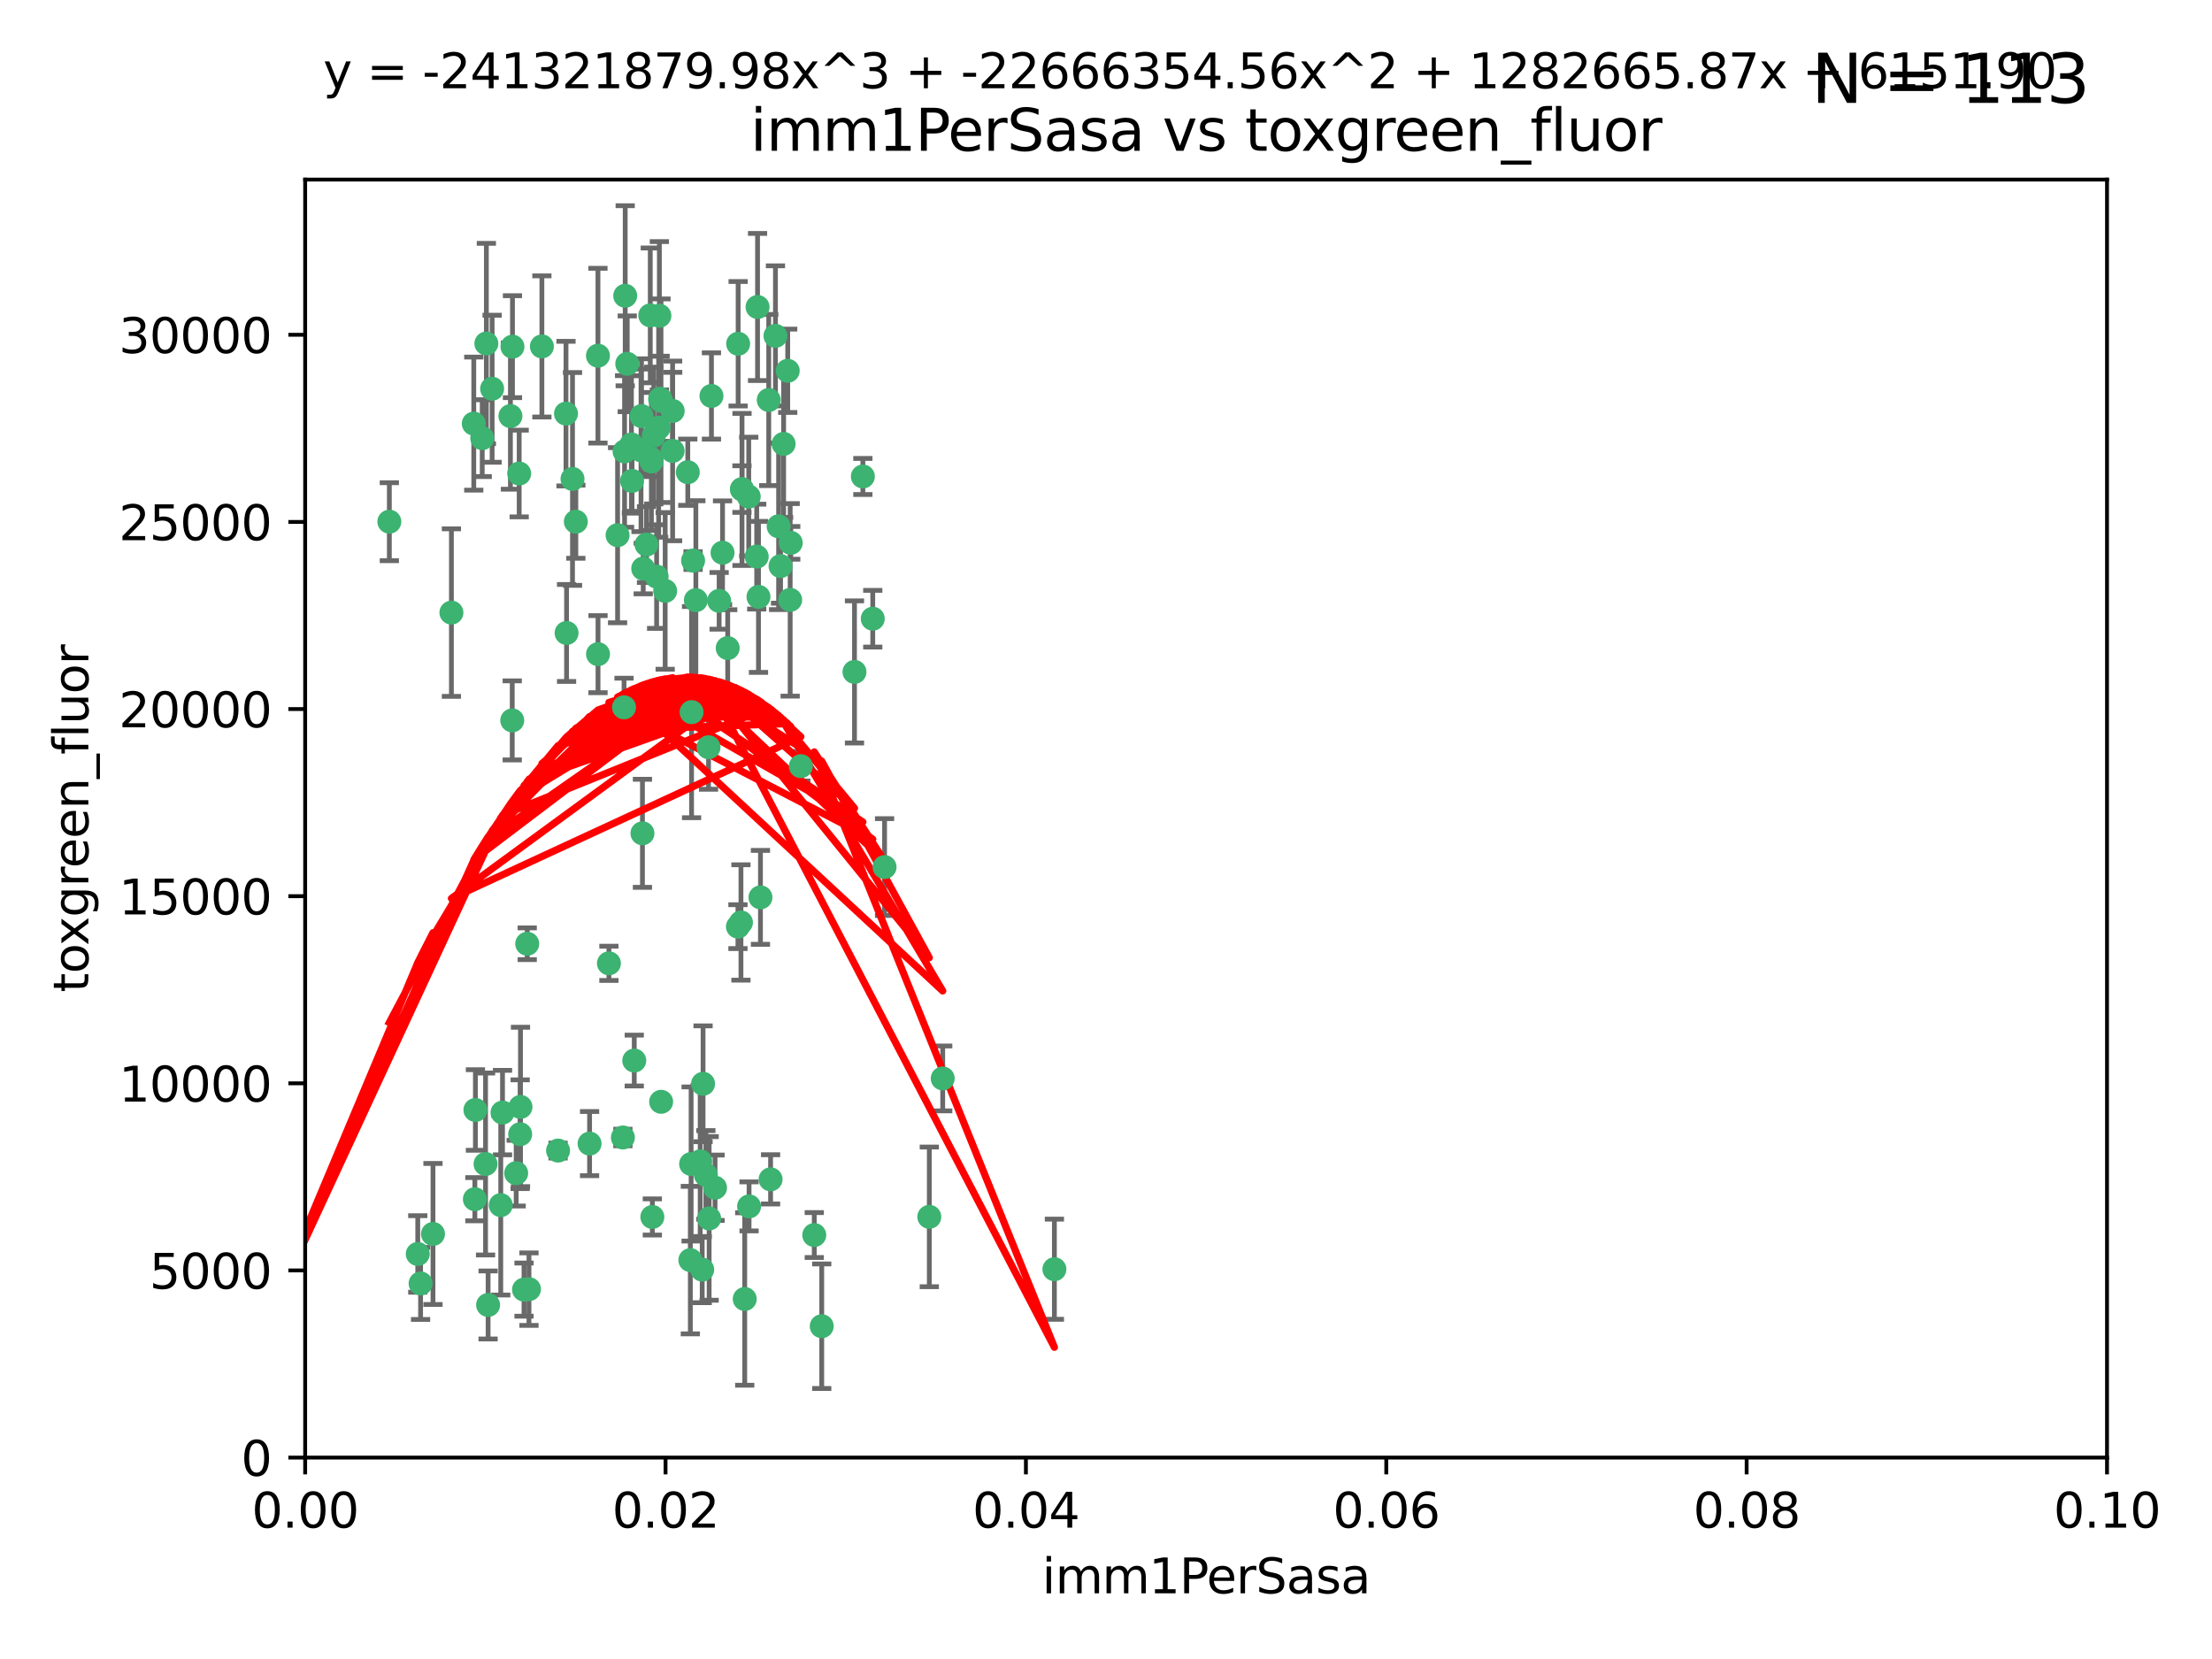 <?xml version="1.0" encoding="utf-8" standalone="no"?>
<!DOCTYPE svg PUBLIC "-//W3C//DTD SVG 1.1//EN"
  "http://www.w3.org/Graphics/SVG/1.1/DTD/svg11.dtd">
<svg xmlns:xlink="http://www.w3.org/1999/xlink" width="460.8pt" height="345.6pt" viewBox="0 0 460.8 345.6" xmlns="http://www.w3.org/2000/svg" version="1.1">
 <defs>
  <style type="text/css">*{stroke-linejoin: round; stroke-linecap: butt}</style>
 </defs>
 <g id="figure_1">
  <g id="patch_1">
   <path d="M 0 345.6 
L 460.8 345.6 
L 460.8 0 
L 0 0 
z
" style="fill: #ffffff"/>
  </g>
  <g id="axes_1">
   <g id="patch_2">
    <path d="M 63.571 303.64 
L 438.93 303.64 
L 438.93 37.411 
L 63.571 37.411 
z
" style="fill: #ffffff"/>
   </g>
   <g id="PathCollection_1">
    <defs>
     <path id="m9189cde931" d="M 0 1.118 
C 0.297 1.118 0.581 1 0.791 0.791 
C 1 0.581 1.118 0.297 1.118 0 
C 1.118 -0.297 1 -0.581 0.791 -0.791 
C 0.581 -1 0.297 -1.118 0 -1.118 
C -0.297 -1.118 -0.581 -1 -0.791 -0.791 
C -1 -0.581 -1.118 -0.297 -1.118 0 
C -1.118 0.297 -1 0.581 -0.791 0.791 
C -0.581 1 -0.297 1.118 0 1.118 
z
" style="stroke: #3cb371"/>
    </defs>
    <g clip-path="url(#pd83f26ac8e)">
     <use xlink:href="#m9189cde931" x="81.107" y="108.677" style="fill: #3cb371; stroke: #3cb371"/>
     <use xlink:href="#m9189cde931" x="101.319" y="71.562" style="fill: #3cb371; stroke: #3cb371"/>
     <use xlink:href="#m9189cde931" x="108.155" y="98.642" style="fill: #3cb371; stroke: #3cb371"/>
     <use xlink:href="#m9189cde931" x="106.332" y="86.676" style="fill: #3cb371; stroke: #3cb371"/>
     <use xlink:href="#m9189cde931" x="100.458" y="91.274" style="fill: #3cb371; stroke: #3cb371"/>
     <use xlink:href="#m9189cde931" x="98.695" y="88.246" style="fill: #3cb371; stroke: #3cb371"/>
     <use xlink:href="#m9189cde931" x="148.21" y="82.485" style="fill: #3cb371; stroke: #3cb371"/>
     <use xlink:href="#m9189cde931" x="106.757" y="72.221" style="fill: #3cb371; stroke: #3cb371"/>
     <use xlink:href="#m9189cde931" x="137.211" y="89.097" style="fill: #3cb371; stroke: #3cb371"/>
     <use xlink:href="#m9189cde931" x="119.957" y="108.676" style="fill: #3cb371; stroke: #3cb371"/>
     <use xlink:href="#m9189cde931" x="102.518" y="80.98" style="fill: #3cb371; stroke: #3cb371"/>
     <use xlink:href="#m9189cde931" x="130.666" y="75.786" style="fill: #3cb371; stroke: #3cb371"/>
     <use xlink:href="#m9189cde931" x="112.885" y="72.167" style="fill: #3cb371; stroke: #3cb371"/>
     <use xlink:href="#m9189cde931" x="130.11" y="94.046" style="fill: #3cb371; stroke: #3cb371"/>
     <use xlink:href="#m9189cde931" x="137.361" y="65.773" style="fill: #3cb371; stroke: #3cb371"/>
     <use xlink:href="#m9189cde931" x="164.607" y="124.965" style="fill: #3cb371; stroke: #3cb371"/>
     <use xlink:href="#m9189cde931" x="134.683" y="113.441" style="fill: #3cb371; stroke: #3cb371"/>
     <use xlink:href="#m9189cde931" x="140.118" y="93.933" style="fill: #3cb371; stroke: #3cb371"/>
     <use xlink:href="#m9189cde931" x="135.699" y="96.129" style="fill: #3cb371; stroke: #3cb371"/>
     <use xlink:href="#m9189cde931" x="157.637" y="115.953" style="fill: #3cb371; stroke: #3cb371"/>
     <use xlink:href="#m9189cde931" x="162.201" y="109.646" style="fill: #3cb371; stroke: #3cb371"/>
     <use xlink:href="#m9189cde931" x="155.975" y="103.453" style="fill: #3cb371; stroke: #3cb371"/>
     <use xlink:href="#m9189cde931" x="135.464" y="65.701" style="fill: #3cb371; stroke: #3cb371"/>
     <use xlink:href="#m9189cde931" x="138.568" y="123.098" style="fill: #3cb371; stroke: #3cb371"/>
     <use xlink:href="#m9189cde931" x="164.725" y="113.087" style="fill: #3cb371; stroke: #3cb371"/>
     <use xlink:href="#m9189cde931" x="158.417" y="186.937" style="fill: #3cb371; stroke: #3cb371"/>
     <use xlink:href="#m9189cde931" x="124.564" y="74.096" style="fill: #3cb371; stroke: #3cb371"/>
     <use xlink:href="#m9189cde931" x="118.027" y="131.86" style="fill: #3cb371; stroke: #3cb371"/>
     <use xlink:href="#m9189cde931" x="133.537" y="93.812" style="fill: #3cb371; stroke: #3cb371"/>
     <use xlink:href="#m9189cde931" x="144.066" y="148.348" style="fill: #3cb371; stroke: #3cb371"/>
     <use xlink:href="#m9189cde931" x="136.786" y="120.112" style="fill: #3cb371; stroke: #3cb371"/>
     <use xlink:href="#m9189cde931" x="137.695" y="83.475" style="fill: #3cb371; stroke: #3cb371"/>
     <use xlink:href="#m9189cde931" x="128.653" y="111.491" style="fill: #3cb371; stroke: #3cb371"/>
     <use xlink:href="#m9189cde931" x="131.665" y="100.184" style="fill: #3cb371; stroke: #3cb371"/>
     <use xlink:href="#m9189cde931" x="135.696" y="95.627" style="fill: #3cb371; stroke: #3cb371"/>
     <use xlink:href="#m9189cde931" x="133.995" y="118.44" style="fill: #3cb371; stroke: #3cb371"/>
     <use xlink:href="#m9189cde931" x="144.38" y="116.779" style="fill: #3cb371; stroke: #3cb371"/>
     <use xlink:href="#m9189cde931" x="126.849" y="200.68" style="fill: #3cb371; stroke: #3cb371"/>
     <use xlink:href="#m9189cde931" x="181.811" y="128.887" style="fill: #3cb371; stroke: #3cb371"/>
     <use xlink:href="#m9189cde931" x="137.51" y="83.072" style="fill: #3cb371; stroke: #3cb371"/>
     <use xlink:href="#m9189cde931" x="117.908" y="86.165" style="fill: #3cb371; stroke: #3cb371"/>
     <use xlink:href="#m9189cde931" x="106.707" y="150.071" style="fill: #3cb371; stroke: #3cb371"/>
     <use xlink:href="#m9189cde931" x="143.28" y="98.37" style="fill: #3cb371; stroke: #3cb371"/>
     <use xlink:href="#m9189cde931" x="131.536" y="92.588" style="fill: #3cb371; stroke: #3cb371"/>
     <use xlink:href="#m9189cde931" x="179.751" y="99.258" style="fill: #3cb371; stroke: #3cb371"/>
     <use xlink:href="#m9189cde931" x="136.196" y="90.728" style="fill: #3cb371; stroke: #3cb371"/>
     <use xlink:href="#m9189cde931" x="140.132" y="85.613" style="fill: #3cb371; stroke: #3cb371"/>
     <use xlink:href="#m9189cde931" x="104.682" y="231.767" style="fill: #3cb371; stroke: #3cb371"/>
     <use xlink:href="#m9189cde931" x="160.144" y="83.327" style="fill: #3cb371; stroke: #3cb371"/>
     <use xlink:href="#m9189cde931" x="154.563" y="101.886" style="fill: #3cb371; stroke: #3cb371"/>
     <use xlink:href="#m9189cde931" x="158.007" y="124.337" style="fill: #3cb371; stroke: #3cb371"/>
     <use xlink:href="#m9189cde931" x="137.727" y="229.524" style="fill: #3cb371; stroke: #3cb371"/>
     <use xlink:href="#m9189cde931" x="157.812" y="63.953" style="fill: #3cb371; stroke: #3cb371"/>
     <use xlink:href="#m9189cde931" x="109.831" y="196.602" style="fill: #3cb371; stroke: #3cb371"/>
     <use xlink:href="#m9189cde931" x="153.769" y="71.61" style="fill: #3cb371; stroke: #3cb371"/>
     <use xlink:href="#m9189cde931" x="149.81" y="125.166" style="fill: #3cb371; stroke: #3cb371"/>
     <use xlink:href="#m9189cde931" x="135.895" y="253.516" style="fill: #3cb371; stroke: #3cb371"/>
     <use xlink:href="#m9189cde931" x="154.575" y="101.961" style="fill: #3cb371; stroke: #3cb371"/>
     <use xlink:href="#m9189cde931" x="151.594" y="135.009" style="fill: #3cb371; stroke: #3cb371"/>
     <use xlink:href="#m9189cde931" x="147.6" y="155.667" style="fill: #3cb371; stroke: #3cb371"/>
     <use xlink:href="#m9189cde931" x="178.006" y="139.974" style="fill: #3cb371; stroke: #3cb371"/>
     <use xlink:href="#m9189cde931" x="161.542" y="69.968" style="fill: #3cb371; stroke: #3cb371"/>
     <use xlink:href="#m9189cde931" x="133.632" y="86.674" style="fill: #3cb371; stroke: #3cb371"/>
     <use xlink:href="#m9189cde931" x="129.998" y="147.35" style="fill: #3cb371; stroke: #3cb371"/>
     <use xlink:href="#m9189cde931" x="130.241" y="61.614" style="fill: #3cb371; stroke: #3cb371"/>
     <use xlink:href="#m9189cde931" x="145.864" y="241.925" style="fill: #3cb371; stroke: #3cb371"/>
     <use xlink:href="#m9189cde931" x="163.241" y="92.47" style="fill: #3cb371; stroke: #3cb371"/>
     <use xlink:href="#m9189cde931" x="150.516" y="115.142" style="fill: #3cb371; stroke: #3cb371"/>
     <use xlink:href="#m9189cde931" x="119.263" y="99.771" style="fill: #3cb371; stroke: #3cb371"/>
     <use xlink:href="#m9189cde931" x="164.097" y="77.242" style="fill: #3cb371; stroke: #3cb371"/>
     <use xlink:href="#m9189cde931" x="160.527" y="245.68" style="fill: #3cb371; stroke: #3cb371"/>
     <use xlink:href="#m9189cde931" x="166.831" y="159.611" style="fill: #3cb371; stroke: #3cb371"/>
     <use xlink:href="#m9189cde931" x="94.037" y="127.616" style="fill: #3cb371; stroke: #3cb371"/>
     <use xlink:href="#m9189cde931" x="153.727" y="193.035" style="fill: #3cb371; stroke: #3cb371"/>
     <use xlink:href="#m9189cde931" x="144.959" y="125.024" style="fill: #3cb371; stroke: #3cb371"/>
     <use xlink:href="#m9189cde931" x="133.833" y="173.593" style="fill: #3cb371; stroke: #3cb371"/>
     <use xlink:href="#m9189cde931" x="154.355" y="192.165" style="fill: #3cb371; stroke: #3cb371"/>
     <use xlink:href="#m9189cde931" x="143.973" y="242.479" style="fill: #3cb371; stroke: #3cb371"/>
     <use xlink:href="#m9189cde931" x="124.578" y="136.272" style="fill: #3cb371; stroke: #3cb371"/>
     <use xlink:href="#m9189cde931" x="109.163" y="268.651" style="fill: #3cb371; stroke: #3cb371"/>
     <use xlink:href="#m9189cde931" x="147.728" y="253.822" style="fill: #3cb371; stroke: #3cb371"/>
     <use xlink:href="#m9189cde931" x="98.924" y="249.812" style="fill: #3cb371; stroke: #3cb371"/>
     <use xlink:href="#m9189cde931" x="61.382" y="258.793" style="fill: #3cb371; stroke: #3cb371"/>
     <use xlink:href="#m9189cde931" x="87.028" y="261.223" style="fill: #3cb371; stroke: #3cb371"/>
     <use xlink:href="#m9189cde931" x="90.199" y="257.055" style="fill: #3cb371; stroke: #3cb371"/>
     <use xlink:href="#m9189cde931" x="87.616" y="267.366" style="fill: #3cb371; stroke: #3cb371"/>
     <use xlink:href="#m9189cde931" x="108.36" y="236.278" style="fill: #3cb371; stroke: #3cb371"/>
     <use xlink:href="#m9189cde931" x="108.427" y="230.594" style="fill: #3cb371; stroke: #3cb371"/>
     <use xlink:href="#m9189cde931" x="99.038" y="231.227" style="fill: #3cb371; stroke: #3cb371"/>
     <use xlink:href="#m9189cde931" x="101.681" y="271.847" style="fill: #3cb371; stroke: #3cb371"/>
     <use xlink:href="#m9189cde931" x="59.032" y="257.355" style="fill: #3cb371; stroke: #3cb371"/>
     <use xlink:href="#m9189cde931" x="104.316" y="251.051" style="fill: #3cb371; stroke: #3cb371"/>
     <use xlink:href="#m9189cde931" x="132.127" y="220.932" style="fill: #3cb371; stroke: #3cb371"/>
     <use xlink:href="#m9189cde931" x="101.148" y="242.483" style="fill: #3cb371; stroke: #3cb371"/>
     <use xlink:href="#m9189cde931" x="148.955" y="247.424" style="fill: #3cb371; stroke: #3cb371"/>
     <use xlink:href="#m9189cde931" x="129.761" y="236.957" style="fill: #3cb371; stroke: #3cb371"/>
     <use xlink:href="#m9189cde931" x="196.386" y="224.658" style="fill: #3cb371; stroke: #3cb371"/>
     <use xlink:href="#m9189cde931" x="162.604" y="117.924" style="fill: #3cb371; stroke: #3cb371"/>
     <use xlink:href="#m9189cde931" x="122.819" y="238.234" style="fill: #3cb371; stroke: #3cb371"/>
     <use xlink:href="#m9189cde931" x="107.528" y="244.389" style="fill: #3cb371; stroke: #3cb371"/>
     <use xlink:href="#m9189cde931" x="116.256" y="239.684" style="fill: #3cb371; stroke: #3cb371"/>
     <use xlink:href="#m9189cde931" x="155.14" y="270.601" style="fill: #3cb371; stroke: #3cb371"/>
     <use xlink:href="#m9189cde931" x="156.045" y="251.315" style="fill: #3cb371; stroke: #3cb371"/>
     <use xlink:href="#m9189cde931" x="110.194" y="268.554" style="fill: #3cb371; stroke: #3cb371"/>
     <use xlink:href="#m9189cde931" x="146.283" y="264.483" style="fill: #3cb371; stroke: #3cb371"/>
     <use xlink:href="#m9189cde931" x="193.591" y="253.492" style="fill: #3cb371; stroke: #3cb371"/>
     <use xlink:href="#m9189cde931" x="171.183" y="276.275" style="fill: #3cb371; stroke: #3cb371"/>
     <use xlink:href="#m9189cde931" x="143.811" y="262.502" style="fill: #3cb371; stroke: #3cb371"/>
     <use xlink:href="#m9189cde931" x="184.271" y="180.623" style="fill: #3cb371; stroke: #3cb371"/>
     <use xlink:href="#m9189cde931" x="169.626" y="257.285" style="fill: #3cb371; stroke: #3cb371"/>
     <use xlink:href="#m9189cde931" x="219.651" y="264.401" style="fill: #3cb371; stroke: #3cb371"/>
     <use xlink:href="#m9189cde931" x="147.046" y="244.751" style="fill: #3cb371; stroke: #3cb371"/>
     <use xlink:href="#m9189cde931" x="146.461" y="225.773" style="fill: #3cb371; stroke: #3cb371"/>
    </g>
   </g>
   <g id="matplotlib.axis_1">
    <g id="xtick_1">
     <g id="line2d_1">
      <defs>
       <path id="mb0527d4506" d="M 0 0 
L 0 3.5 
" style="stroke: #000000; stroke-width: 0.8"/>
      </defs>
      <g>
       <use xlink:href="#mb0527d4506" x="63.571" y="303.64" style="stroke: #000000; stroke-width: 0.8"/>
      </g>
     </g>
     <g id="text_1">
      <!-- 0.00 -->
      <g transform="translate(52.438 318.238)scale(0.1 -0.1)">
       <defs>
        <path id="DejaVuSans-30" d="M 2034 4250 
Q 1547 4250 1301 3770 
Q 1056 3291 1056 2328 
Q 1056 1369 1301 889 
Q 1547 409 2034 409 
Q 2525 409 2770 889 
Q 3016 1369 3016 2328 
Q 3016 3291 2770 3770 
Q 2525 4250 2034 4250 
z
M 2034 4750 
Q 2819 4750 3233 4129 
Q 3647 3509 3647 2328 
Q 3647 1150 3233 529 
Q 2819 -91 2034 -91 
Q 1250 -91 836 529 
Q 422 1150 422 2328 
Q 422 3509 836 4129 
Q 1250 4750 2034 4750 
z
" transform="scale(0.016)"/>
        <path id="DejaVuSans-2e" d="M 684 794 
L 1344 794 
L 1344 0 
L 684 0 
L 684 794 
z
" transform="scale(0.016)"/>
       </defs>
       <use xlink:href="#DejaVuSans-30"/>
       <use xlink:href="#DejaVuSans-2e" x="63.623"/>
       <use xlink:href="#DejaVuSans-30" x="95.41"/>
       <use xlink:href="#DejaVuSans-30" x="159.033"/>
      </g>
     </g>
    </g>
    <g id="xtick_2">
     <g id="line2d_2">
      <g>
       <use xlink:href="#mb0527d4506" x="138.643" y="303.64" style="stroke: #000000; stroke-width: 0.8"/>
      </g>
     </g>
     <g id="text_2">
      <!-- 0.02 -->
      <g transform="translate(127.51 318.238)scale(0.1 -0.1)">
       <defs>
        <path id="DejaVuSans-32" d="M 1228 531 
L 3431 531 
L 3431 0 
L 469 0 
L 469 531 
Q 828 903 1448 1529 
Q 2069 2156 2228 2338 
Q 2531 2678 2651 2914 
Q 2772 3150 2772 3378 
Q 2772 3750 2511 3984 
Q 2250 4219 1831 4219 
Q 1534 4219 1204 4116 
Q 875 4013 500 3803 
L 500 4441 
Q 881 4594 1212 4672 
Q 1544 4750 1819 4750 
Q 2544 4750 2975 4387 
Q 3406 4025 3406 3419 
Q 3406 3131 3298 2873 
Q 3191 2616 2906 2266 
Q 2828 2175 2409 1742 
Q 1991 1309 1228 531 
z
" transform="scale(0.016)"/>
       </defs>
       <use xlink:href="#DejaVuSans-30"/>
       <use xlink:href="#DejaVuSans-2e" x="63.623"/>
       <use xlink:href="#DejaVuSans-30" x="95.41"/>
       <use xlink:href="#DejaVuSans-32" x="159.033"/>
      </g>
     </g>
    </g>
    <g id="xtick_3">
     <g id="line2d_3">
      <g>
       <use xlink:href="#mb0527d4506" x="213.715" y="303.64" style="stroke: #000000; stroke-width: 0.8"/>
      </g>
     </g>
     <g id="text_3">
      <!-- 0.04 -->
      <g transform="translate(202.582 318.238)scale(0.1 -0.1)">
       <defs>
        <path id="DejaVuSans-34" d="M 2419 4116 
L 825 1625 
L 2419 1625 
L 2419 4116 
z
M 2253 4666 
L 3047 4666 
L 3047 1625 
L 3713 1625 
L 3713 1100 
L 3047 1100 
L 3047 0 
L 2419 0 
L 2419 1100 
L 313 1100 
L 313 1709 
L 2253 4666 
z
" transform="scale(0.016)"/>
       </defs>
       <use xlink:href="#DejaVuSans-30"/>
       <use xlink:href="#DejaVuSans-2e" x="63.623"/>
       <use xlink:href="#DejaVuSans-30" x="95.41"/>
       <use xlink:href="#DejaVuSans-34" x="159.033"/>
      </g>
     </g>
    </g>
    <g id="xtick_4">
     <g id="line2d_4">
      <g>
       <use xlink:href="#mb0527d4506" x="288.786" y="303.64" style="stroke: #000000; stroke-width: 0.8"/>
      </g>
     </g>
     <g id="text_4">
      <!-- 0.06 -->
      <g transform="translate(277.654 318.238)scale(0.1 -0.1)">
       <defs>
        <path id="DejaVuSans-36" d="M 2113 2584 
Q 1688 2584 1439 2293 
Q 1191 2003 1191 1497 
Q 1191 994 1439 701 
Q 1688 409 2113 409 
Q 2538 409 2786 701 
Q 3034 994 3034 1497 
Q 3034 2003 2786 2293 
Q 2538 2584 2113 2584 
z
M 3366 4563 
L 3366 3988 
Q 3128 4100 2886 4159 
Q 2644 4219 2406 4219 
Q 1781 4219 1451 3797 
Q 1122 3375 1075 2522 
Q 1259 2794 1537 2939 
Q 1816 3084 2150 3084 
Q 2853 3084 3261 2657 
Q 3669 2231 3669 1497 
Q 3669 778 3244 343 
Q 2819 -91 2113 -91 
Q 1303 -91 875 529 
Q 447 1150 447 2328 
Q 447 3434 972 4092 
Q 1497 4750 2381 4750 
Q 2619 4750 2861 4703 
Q 3103 4656 3366 4563 
z
" transform="scale(0.016)"/>
       </defs>
       <use xlink:href="#DejaVuSans-30"/>
       <use xlink:href="#DejaVuSans-2e" x="63.623"/>
       <use xlink:href="#DejaVuSans-30" x="95.41"/>
       <use xlink:href="#DejaVuSans-36" x="159.033"/>
      </g>
     </g>
    </g>
    <g id="xtick_5">
     <g id="line2d_5">
      <g>
       <use xlink:href="#mb0527d4506" x="363.858" y="303.64" style="stroke: #000000; stroke-width: 0.8"/>
      </g>
     </g>
     <g id="text_5">
      <!-- 0.08 -->
      <g transform="translate(352.725 318.238)scale(0.1 -0.1)">
       <defs>
        <path id="DejaVuSans-38" d="M 2034 2216 
Q 1584 2216 1326 1975 
Q 1069 1734 1069 1313 
Q 1069 891 1326 650 
Q 1584 409 2034 409 
Q 2484 409 2743 651 
Q 3003 894 3003 1313 
Q 3003 1734 2745 1975 
Q 2488 2216 2034 2216 
z
M 1403 2484 
Q 997 2584 770 2862 
Q 544 3141 544 3541 
Q 544 4100 942 4425 
Q 1341 4750 2034 4750 
Q 2731 4750 3128 4425 
Q 3525 4100 3525 3541 
Q 3525 3141 3298 2862 
Q 3072 2584 2669 2484 
Q 3125 2378 3379 2068 
Q 3634 1759 3634 1313 
Q 3634 634 3220 271 
Q 2806 -91 2034 -91 
Q 1263 -91 848 271 
Q 434 634 434 1313 
Q 434 1759 690 2068 
Q 947 2378 1403 2484 
z
M 1172 3481 
Q 1172 3119 1398 2916 
Q 1625 2713 2034 2713 
Q 2441 2713 2670 2916 
Q 2900 3119 2900 3481 
Q 2900 3844 2670 4047 
Q 2441 4250 2034 4250 
Q 1625 4250 1398 4047 
Q 1172 3844 1172 3481 
z
" transform="scale(0.016)"/>
       </defs>
       <use xlink:href="#DejaVuSans-30"/>
       <use xlink:href="#DejaVuSans-2e" x="63.623"/>
       <use xlink:href="#DejaVuSans-30" x="95.41"/>
       <use xlink:href="#DejaVuSans-38" x="159.033"/>
      </g>
     </g>
    </g>
    <g id="xtick_6">
     <g id="line2d_6">
      <g>
       <use xlink:href="#mb0527d4506" x="438.93" y="303.64" style="stroke: #000000; stroke-width: 0.8"/>
      </g>
     </g>
     <g id="text_6">
      <!-- 0.10 -->
      <g transform="translate(427.797 318.238)scale(0.1 -0.1)">
       <defs>
        <path id="DejaVuSans-31" d="M 794 531 
L 1825 531 
L 1825 4091 
L 703 3866 
L 703 4441 
L 1819 4666 
L 2450 4666 
L 2450 531 
L 3481 531 
L 3481 0 
L 794 0 
L 794 531 
z
" transform="scale(0.016)"/>
       </defs>
       <use xlink:href="#DejaVuSans-30"/>
       <use xlink:href="#DejaVuSans-2e" x="63.623"/>
       <use xlink:href="#DejaVuSans-31" x="95.41"/>
       <use xlink:href="#DejaVuSans-30" x="159.033"/>
      </g>
     </g>
    </g>
    <g id="text_7">
     <!-- imm1PerSasa -->
     <g transform="translate(217.067 331.917)scale(0.1 -0.1)">
      <defs>
       <path id="DejaVuSans-69" d="M 603 3500 
L 1178 3500 
L 1178 0 
L 603 0 
L 603 3500 
z
M 603 4863 
L 1178 4863 
L 1178 4134 
L 603 4134 
L 603 4863 
z
" transform="scale(0.016)"/>
       <path id="DejaVuSans-6d" d="M 3328 2828 
Q 3544 3216 3844 3400 
Q 4144 3584 4550 3584 
Q 5097 3584 5394 3201 
Q 5691 2819 5691 2113 
L 5691 0 
L 5113 0 
L 5113 2094 
Q 5113 2597 4934 2840 
Q 4756 3084 4391 3084 
Q 3944 3084 3684 2787 
Q 3425 2491 3425 1978 
L 3425 0 
L 2847 0 
L 2847 2094 
Q 2847 2600 2669 2842 
Q 2491 3084 2119 3084 
Q 1678 3084 1418 2786 
Q 1159 2488 1159 1978 
L 1159 0 
L 581 0 
L 581 3500 
L 1159 3500 
L 1159 2956 
Q 1356 3278 1631 3431 
Q 1906 3584 2284 3584 
Q 2666 3584 2933 3390 
Q 3200 3197 3328 2828 
z
" transform="scale(0.016)"/>
       <path id="DejaVuSans-50" d="M 1259 4147 
L 1259 2394 
L 2053 2394 
Q 2494 2394 2734 2622 
Q 2975 2850 2975 3272 
Q 2975 3691 2734 3919 
Q 2494 4147 2053 4147 
L 1259 4147 
z
M 628 4666 
L 2053 4666 
Q 2838 4666 3239 4311 
Q 3641 3956 3641 3272 
Q 3641 2581 3239 2228 
Q 2838 1875 2053 1875 
L 1259 1875 
L 1259 0 
L 628 0 
L 628 4666 
z
" transform="scale(0.016)"/>
       <path id="DejaVuSans-65" d="M 3597 1894 
L 3597 1613 
L 953 1613 
Q 991 1019 1311 708 
Q 1631 397 2203 397 
Q 2534 397 2845 478 
Q 3156 559 3463 722 
L 3463 178 
Q 3153 47 2828 -22 
Q 2503 -91 2169 -91 
Q 1331 -91 842 396 
Q 353 884 353 1716 
Q 353 2575 817 3079 
Q 1281 3584 2069 3584 
Q 2775 3584 3186 3129 
Q 3597 2675 3597 1894 
z
M 3022 2063 
Q 3016 2534 2758 2815 
Q 2500 3097 2075 3097 
Q 1594 3097 1305 2825 
Q 1016 2553 972 2059 
L 3022 2063 
z
" transform="scale(0.016)"/>
       <path id="DejaVuSans-72" d="M 2631 2963 
Q 2534 3019 2420 3045 
Q 2306 3072 2169 3072 
Q 1681 3072 1420 2755 
Q 1159 2438 1159 1844 
L 1159 0 
L 581 0 
L 581 3500 
L 1159 3500 
L 1159 2956 
Q 1341 3275 1631 3429 
Q 1922 3584 2338 3584 
Q 2397 3584 2469 3576 
Q 2541 3569 2628 3553 
L 2631 2963 
z
" transform="scale(0.016)"/>
       <path id="DejaVuSans-53" d="M 3425 4513 
L 3425 3897 
Q 3066 4069 2747 4153 
Q 2428 4238 2131 4238 
Q 1616 4238 1336 4038 
Q 1056 3838 1056 3469 
Q 1056 3159 1242 3001 
Q 1428 2844 1947 2747 
L 2328 2669 
Q 3034 2534 3370 2195 
Q 3706 1856 3706 1288 
Q 3706 609 3251 259 
Q 2797 -91 1919 -91 
Q 1588 -91 1214 -16 
Q 841 59 441 206 
L 441 856 
Q 825 641 1194 531 
Q 1563 422 1919 422 
Q 2459 422 2753 634 
Q 3047 847 3047 1241 
Q 3047 1584 2836 1778 
Q 2625 1972 2144 2069 
L 1759 2144 
Q 1053 2284 737 2584 
Q 422 2884 422 3419 
Q 422 4038 858 4394 
Q 1294 4750 2059 4750 
Q 2388 4750 2728 4690 
Q 3069 4631 3425 4513 
z
" transform="scale(0.016)"/>
       <path id="DejaVuSans-61" d="M 2194 1759 
Q 1497 1759 1228 1600 
Q 959 1441 959 1056 
Q 959 750 1161 570 
Q 1363 391 1709 391 
Q 2188 391 2477 730 
Q 2766 1069 2766 1631 
L 2766 1759 
L 2194 1759 
z
M 3341 1997 
L 3341 0 
L 2766 0 
L 2766 531 
Q 2569 213 2275 61 
Q 1981 -91 1556 -91 
Q 1019 -91 701 211 
Q 384 513 384 1019 
Q 384 1609 779 1909 
Q 1175 2209 1959 2209 
L 2766 2209 
L 2766 2266 
Q 2766 2663 2505 2880 
Q 2244 3097 1772 3097 
Q 1472 3097 1187 3025 
Q 903 2953 641 2809 
L 641 3341 
Q 956 3463 1253 3523 
Q 1550 3584 1831 3584 
Q 2591 3584 2966 3190 
Q 3341 2797 3341 1997 
z
" transform="scale(0.016)"/>
       <path id="DejaVuSans-73" d="M 2834 3397 
L 2834 2853 
Q 2591 2978 2328 3040 
Q 2066 3103 1784 3103 
Q 1356 3103 1142 2972 
Q 928 2841 928 2578 
Q 928 2378 1081 2264 
Q 1234 2150 1697 2047 
L 1894 2003 
Q 2506 1872 2764 1633 
Q 3022 1394 3022 966 
Q 3022 478 2636 193 
Q 2250 -91 1575 -91 
Q 1294 -91 989 -36 
Q 684 19 347 128 
L 347 722 
Q 666 556 975 473 
Q 1284 391 1588 391 
Q 1994 391 2212 530 
Q 2431 669 2431 922 
Q 2431 1156 2273 1281 
Q 2116 1406 1581 1522 
L 1381 1569 
Q 847 1681 609 1914 
Q 372 2147 372 2553 
Q 372 3047 722 3315 
Q 1072 3584 1716 3584 
Q 2034 3584 2315 3537 
Q 2597 3491 2834 3397 
z
" transform="scale(0.016)"/>
      </defs>
      <use xlink:href="#DejaVuSans-69"/>
      <use xlink:href="#DejaVuSans-6d" x="27.783"/>
      <use xlink:href="#DejaVuSans-6d" x="125.195"/>
      <use xlink:href="#DejaVuSans-31" x="222.607"/>
      <use xlink:href="#DejaVuSans-50" x="286.23"/>
      <use xlink:href="#DejaVuSans-65" x="342.908"/>
      <use xlink:href="#DejaVuSans-72" x="404.432"/>
      <use xlink:href="#DejaVuSans-53" x="445.545"/>
      <use xlink:href="#DejaVuSans-61" x="509.021"/>
      <use xlink:href="#DejaVuSans-73" x="570.301"/>
      <use xlink:href="#DejaVuSans-61" x="622.4"/>
     </g>
    </g>
   </g>
   <g id="matplotlib.axis_2">
    <g id="ytick_1">
     <g id="line2d_7">
      <defs>
       <path id="m0b8275e383" d="M 0 0 
L -3.5 0 
" style="stroke: #000000; stroke-width: 0.8"/>
      </defs>
      <g>
       <use xlink:href="#m0b8275e383" x="63.571" y="303.64" style="stroke: #000000; stroke-width: 0.8"/>
      </g>
     </g>
     <g id="text_8">
      <!-- 0 -->
      <g transform="translate(50.209 307.439)scale(0.1 -0.1)">
       <use xlink:href="#DejaVuSans-30"/>
      </g>
     </g>
    </g>
    <g id="ytick_2">
     <g id="line2d_8">
      <g>
       <use xlink:href="#m0b8275e383" x="63.571" y="264.657" style="stroke: #000000; stroke-width: 0.8"/>
      </g>
     </g>
     <g id="text_9">
      <!-- 5000 -->
      <g transform="translate(31.121 268.457)scale(0.1 -0.1)">
       <defs>
        <path id="DejaVuSans-35" d="M 691 4666 
L 3169 4666 
L 3169 4134 
L 1269 4134 
L 1269 2991 
Q 1406 3038 1543 3061 
Q 1681 3084 1819 3084 
Q 2600 3084 3056 2656 
Q 3513 2228 3513 1497 
Q 3513 744 3044 326 
Q 2575 -91 1722 -91 
Q 1428 -91 1123 -41 
Q 819 9 494 109 
L 494 744 
Q 775 591 1075 516 
Q 1375 441 1709 441 
Q 2250 441 2565 725 
Q 2881 1009 2881 1497 
Q 2881 1984 2565 2268 
Q 2250 2553 1709 2553 
Q 1456 2553 1204 2497 
Q 953 2441 691 2322 
L 691 4666 
z
" transform="scale(0.016)"/>
       </defs>
       <use xlink:href="#DejaVuSans-35"/>
       <use xlink:href="#DejaVuSans-30" x="63.623"/>
       <use xlink:href="#DejaVuSans-30" x="127.246"/>
       <use xlink:href="#DejaVuSans-30" x="190.869"/>
      </g>
     </g>
    </g>
    <g id="ytick_3">
     <g id="line2d_9">
      <g>
       <use xlink:href="#m0b8275e383" x="63.571" y="225.675" style="stroke: #000000; stroke-width: 0.8"/>
      </g>
     </g>
     <g id="text_10">
      <!-- 10000 -->
      <g transform="translate(24.759 229.474)scale(0.1 -0.1)">
       <use xlink:href="#DejaVuSans-31"/>
       <use xlink:href="#DejaVuSans-30" x="63.623"/>
       <use xlink:href="#DejaVuSans-30" x="127.246"/>
       <use xlink:href="#DejaVuSans-30" x="190.869"/>
       <use xlink:href="#DejaVuSans-30" x="254.492"/>
      </g>
     </g>
    </g>
    <g id="ytick_4">
     <g id="line2d_10">
      <g>
       <use xlink:href="#m0b8275e383" x="63.571" y="186.692" style="stroke: #000000; stroke-width: 0.8"/>
      </g>
     </g>
     <g id="text_11">
      <!-- 15000 -->
      <g transform="translate(24.759 190.492)scale(0.1 -0.1)">
       <use xlink:href="#DejaVuSans-31"/>
       <use xlink:href="#DejaVuSans-35" x="63.623"/>
       <use xlink:href="#DejaVuSans-30" x="127.246"/>
       <use xlink:href="#DejaVuSans-30" x="190.869"/>
       <use xlink:href="#DejaVuSans-30" x="254.492"/>
      </g>
     </g>
    </g>
    <g id="ytick_5">
     <g id="line2d_11">
      <g>
       <use xlink:href="#m0b8275e383" x="63.571" y="147.71" style="stroke: #000000; stroke-width: 0.8"/>
      </g>
     </g>
     <g id="text_12">
      <!-- 20000 -->
      <g transform="translate(24.759 151.509)scale(0.1 -0.1)">
       <use xlink:href="#DejaVuSans-32"/>
       <use xlink:href="#DejaVuSans-30" x="63.623"/>
       <use xlink:href="#DejaVuSans-30" x="127.246"/>
       <use xlink:href="#DejaVuSans-30" x="190.869"/>
       <use xlink:href="#DejaVuSans-30" x="254.492"/>
      </g>
     </g>
    </g>
    <g id="ytick_6">
     <g id="line2d_12">
      <g>
       <use xlink:href="#m0b8275e383" x="63.571" y="108.727" style="stroke: #000000; stroke-width: 0.8"/>
      </g>
     </g>
     <g id="text_13">
      <!-- 25000 -->
      <g transform="translate(24.759 112.527)scale(0.1 -0.1)">
       <use xlink:href="#DejaVuSans-32"/>
       <use xlink:href="#DejaVuSans-35" x="63.623"/>
       <use xlink:href="#DejaVuSans-30" x="127.246"/>
       <use xlink:href="#DejaVuSans-30" x="190.869"/>
       <use xlink:href="#DejaVuSans-30" x="254.492"/>
      </g>
     </g>
    </g>
    <g id="ytick_7">
     <g id="line2d_13">
      <g>
       <use xlink:href="#m0b8275e383" x="63.571" y="69.745" style="stroke: #000000; stroke-width: 0.8"/>
      </g>
     </g>
     <g id="text_14">
      <!-- 30000 -->
      <g transform="translate(24.759 73.544)scale(0.1 -0.1)">
       <defs>
        <path id="DejaVuSans-33" d="M 2597 2516 
Q 3050 2419 3304 2112 
Q 3559 1806 3559 1356 
Q 3559 666 3084 287 
Q 2609 -91 1734 -91 
Q 1441 -91 1130 -33 
Q 819 25 488 141 
L 488 750 
Q 750 597 1062 519 
Q 1375 441 1716 441 
Q 2309 441 2620 675 
Q 2931 909 2931 1356 
Q 2931 1769 2642 2001 
Q 2353 2234 1838 2234 
L 1294 2234 
L 1294 2753 
L 1863 2753 
Q 2328 2753 2575 2939 
Q 2822 3125 2822 3475 
Q 2822 3834 2567 4026 
Q 2313 4219 1838 4219 
Q 1578 4219 1281 4162 
Q 984 4106 628 3988 
L 628 4550 
Q 988 4650 1302 4700 
Q 1616 4750 1894 4750 
Q 2613 4750 3031 4423 
Q 3450 4097 3450 3541 
Q 3450 3153 3228 2886 
Q 3006 2619 2597 2516 
z
" transform="scale(0.016)"/>
       </defs>
       <use xlink:href="#DejaVuSans-33"/>
       <use xlink:href="#DejaVuSans-30" x="63.623"/>
       <use xlink:href="#DejaVuSans-30" x="127.246"/>
       <use xlink:href="#DejaVuSans-30" x="190.869"/>
       <use xlink:href="#DejaVuSans-30" x="254.492"/>
      </g>
     </g>
    </g>
    <g id="text_15">
     <!-- toxgreen_fluor -->
     <g transform="translate(18.401 206.72)rotate(-90)scale(0.1 -0.1)">
      <defs>
       <path id="DejaVuSans-74" d="M 1172 4494 
L 1172 3500 
L 2356 3500 
L 2356 3053 
L 1172 3053 
L 1172 1153 
Q 1172 725 1289 603 
Q 1406 481 1766 481 
L 2356 481 
L 2356 0 
L 1766 0 
Q 1100 0 847 248 
Q 594 497 594 1153 
L 594 3053 
L 172 3053 
L 172 3500 
L 594 3500 
L 594 4494 
L 1172 4494 
z
" transform="scale(0.016)"/>
       <path id="DejaVuSans-6f" d="M 1959 3097 
Q 1497 3097 1228 2736 
Q 959 2375 959 1747 
Q 959 1119 1226 758 
Q 1494 397 1959 397 
Q 2419 397 2687 759 
Q 2956 1122 2956 1747 
Q 2956 2369 2687 2733 
Q 2419 3097 1959 3097 
z
M 1959 3584 
Q 2709 3584 3137 3096 
Q 3566 2609 3566 1747 
Q 3566 888 3137 398 
Q 2709 -91 1959 -91 
Q 1206 -91 779 398 
Q 353 888 353 1747 
Q 353 2609 779 3096 
Q 1206 3584 1959 3584 
z
" transform="scale(0.016)"/>
       <path id="DejaVuSans-78" d="M 3513 3500 
L 2247 1797 
L 3578 0 
L 2900 0 
L 1881 1375 
L 863 0 
L 184 0 
L 1544 1831 
L 300 3500 
L 978 3500 
L 1906 2253 
L 2834 3500 
L 3513 3500 
z
" transform="scale(0.016)"/>
       <path id="DejaVuSans-67" d="M 2906 1791 
Q 2906 2416 2648 2759 
Q 2391 3103 1925 3103 
Q 1463 3103 1205 2759 
Q 947 2416 947 1791 
Q 947 1169 1205 825 
Q 1463 481 1925 481 
Q 2391 481 2648 825 
Q 2906 1169 2906 1791 
z
M 3481 434 
Q 3481 -459 3084 -895 
Q 2688 -1331 1869 -1331 
Q 1566 -1331 1297 -1286 
Q 1028 -1241 775 -1147 
L 775 -588 
Q 1028 -725 1275 -790 
Q 1522 -856 1778 -856 
Q 2344 -856 2625 -561 
Q 2906 -266 2906 331 
L 2906 616 
Q 2728 306 2450 153 
Q 2172 0 1784 0 
Q 1141 0 747 490 
Q 353 981 353 1791 
Q 353 2603 747 3093 
Q 1141 3584 1784 3584 
Q 2172 3584 2450 3431 
Q 2728 3278 2906 2969 
L 2906 3500 
L 3481 3500 
L 3481 434 
z
" transform="scale(0.016)"/>
       <path id="DejaVuSans-6e" d="M 3513 2113 
L 3513 0 
L 2938 0 
L 2938 2094 
Q 2938 2591 2744 2837 
Q 2550 3084 2163 3084 
Q 1697 3084 1428 2787 
Q 1159 2491 1159 1978 
L 1159 0 
L 581 0 
L 581 3500 
L 1159 3500 
L 1159 2956 
Q 1366 3272 1645 3428 
Q 1925 3584 2291 3584 
Q 2894 3584 3203 3211 
Q 3513 2838 3513 2113 
z
" transform="scale(0.016)"/>
       <path id="DejaVuSans-5f" d="M 3263 -1063 
L 3263 -1509 
L -63 -1509 
L -63 -1063 
L 3263 -1063 
z
" transform="scale(0.016)"/>
       <path id="DejaVuSans-66" d="M 2375 4863 
L 2375 4384 
L 1825 4384 
Q 1516 4384 1395 4259 
Q 1275 4134 1275 3809 
L 1275 3500 
L 2222 3500 
L 2222 3053 
L 1275 3053 
L 1275 0 
L 697 0 
L 697 3053 
L 147 3053 
L 147 3500 
L 697 3500 
L 697 3744 
Q 697 4328 969 4595 
Q 1241 4863 1831 4863 
L 2375 4863 
z
" transform="scale(0.016)"/>
       <path id="DejaVuSans-6c" d="M 603 4863 
L 1178 4863 
L 1178 0 
L 603 0 
L 603 4863 
z
" transform="scale(0.016)"/>
       <path id="DejaVuSans-75" d="M 544 1381 
L 544 3500 
L 1119 3500 
L 1119 1403 
Q 1119 906 1312 657 
Q 1506 409 1894 409 
Q 2359 409 2629 706 
Q 2900 1003 2900 1516 
L 2900 3500 
L 3475 3500 
L 3475 0 
L 2900 0 
L 2900 538 
Q 2691 219 2414 64 
Q 2138 -91 1772 -91 
Q 1169 -91 856 284 
Q 544 659 544 1381 
z
M 1991 3584 
L 1991 3584 
z
" transform="scale(0.016)"/>
      </defs>
      <use xlink:href="#DejaVuSans-74"/>
      <use xlink:href="#DejaVuSans-6f" x="39.209"/>
      <use xlink:href="#DejaVuSans-78" x="97.266"/>
      <use xlink:href="#DejaVuSans-67" x="156.445"/>
      <use xlink:href="#DejaVuSans-72" x="219.922"/>
      <use xlink:href="#DejaVuSans-65" x="258.785"/>
      <use xlink:href="#DejaVuSans-65" x="320.309"/>
      <use xlink:href="#DejaVuSans-6e" x="381.832"/>
      <use xlink:href="#DejaVuSans-5f" x="445.211"/>
      <use xlink:href="#DejaVuSans-66" x="495.211"/>
      <use xlink:href="#DejaVuSans-6c" x="530.416"/>
      <use xlink:href="#DejaVuSans-75" x="558.199"/>
      <use xlink:href="#DejaVuSans-6f" x="621.578"/>
      <use xlink:href="#DejaVuSans-72" x="682.76"/>
     </g>
    </g>
   </g>
   <g id="LineCollection_1">
    <path d="M 81.107 116.797 
L 81.107 100.557 
" clip-path="url(#pd83f26ac8e)" style="fill: none; stroke: #696969"/>
    <path d="M 101.319 92.434 
L 101.319 50.691 
" clip-path="url(#pd83f26ac8e)" style="fill: none; stroke: #696969"/>
    <path d="M 108.155 107.67 
L 108.155 89.613 
" clip-path="url(#pd83f26ac8e)" style="fill: none; stroke: #696969"/>
    <path d="M 106.332 101.908 
L 106.332 71.444 
" clip-path="url(#pd83f26ac8e)" style="fill: none; stroke: #696969"/>
    <path d="M 100.458 99.274 
L 100.458 83.274 
" clip-path="url(#pd83f26ac8e)" style="fill: none; stroke: #696969"/>
    <path d="M 98.695 102.106 
L 98.695 74.386 
" clip-path="url(#pd83f26ac8e)" style="fill: none; stroke: #696969"/>
    <path d="M 148.21 91.472 
L 148.21 73.498 
" clip-path="url(#pd83f26ac8e)" style="fill: none; stroke: #696969"/>
    <path d="M 106.757 82.843 
L 106.757 61.598 
" clip-path="url(#pd83f26ac8e)" style="fill: none; stroke: #696969"/>
    <path d="M 137.211 111.917 
L 137.211 66.277 
" clip-path="url(#pd83f26ac8e)" style="fill: none; stroke: #696969"/>
    <path d="M 119.957 116.296 
L 119.957 101.057 
" clip-path="url(#pd83f26ac8e)" style="fill: none; stroke: #696969"/>
    <path d="M 102.518 96.292 
L 102.518 65.668 
" clip-path="url(#pd83f26ac8e)" style="fill: none; stroke: #696969"/>
    <path d="M 130.666 85.756 
L 130.666 65.815 
" clip-path="url(#pd83f26ac8e)" style="fill: none; stroke: #696969"/>
    <path d="M 112.885 86.871 
L 112.885 57.463 
" clip-path="url(#pd83f26ac8e)" style="fill: none; stroke: #696969"/>
    <path d="M 130.11 109.836 
L 130.11 78.257 
" clip-path="url(#pd83f26ac8e)" style="fill: none; stroke: #696969"/>
    <path d="M 137.361 81.223 
L 137.361 50.323 
" clip-path="url(#pd83f26ac8e)" style="fill: none; stroke: #696969"/>
    <path d="M 164.607 145.018 
L 164.607 104.912 
" clip-path="url(#pd83f26ac8e)" style="fill: none; stroke: #696969"/>
    <path d="M 134.683 121.337 
L 134.683 105.546 
" clip-path="url(#pd83f26ac8e)" style="fill: none; stroke: #696969"/>
    <path d="M 140.118 112.649 
L 140.118 75.218 
" clip-path="url(#pd83f26ac8e)" style="fill: none; stroke: #696969"/>
    <path d="M 135.699 110.497 
L 135.699 81.761 
" clip-path="url(#pd83f26ac8e)" style="fill: none; stroke: #696969"/>
    <path d="M 157.637 126.872 
L 157.637 105.035 
" clip-path="url(#pd83f26ac8e)" style="fill: none; stroke: #696969"/>
    <path d="M 162.201 126.988 
L 162.201 92.305 
" clip-path="url(#pd83f26ac8e)" style="fill: none; stroke: #696969"/>
    <path d="M 155.975 115.826 
L 155.975 91.08 
" clip-path="url(#pd83f26ac8e)" style="fill: none; stroke: #696969"/>
    <path d="M 135.464 79.742 
L 135.464 51.66 
" clip-path="url(#pd83f26ac8e)" style="fill: none; stroke: #696969"/>
    <path d="M 138.568 139.415 
L 138.568 106.782 
" clip-path="url(#pd83f26ac8e)" style="fill: none; stroke: #696969"/>
    <path d="M 164.725 116.499 
L 164.725 109.675 
" clip-path="url(#pd83f26ac8e)" style="fill: none; stroke: #696969"/>
    <path d="M 158.417 196.719 
L 158.417 177.155 
" clip-path="url(#pd83f26ac8e)" style="fill: none; stroke: #696969"/>
    <path d="M 124.564 92.297 
L 124.564 55.894 
" clip-path="url(#pd83f26ac8e)" style="fill: none; stroke: #696969"/>
    <path d="M 118.027 141.961 
L 118.027 121.758 
" clip-path="url(#pd83f26ac8e)" style="fill: none; stroke: #696969"/>
    <path d="M 133.537 110.745 
L 133.537 76.878 
" clip-path="url(#pd83f26ac8e)" style="fill: none; stroke: #696969"/>
    <path d="M 144.066 170.344 
L 144.066 126.351 
" clip-path="url(#pd83f26ac8e)" style="fill: none; stroke: #696969"/>
    <path d="M 136.786 130.905 
L 136.786 109.318 
" clip-path="url(#pd83f26ac8e)" style="fill: none; stroke: #696969"/>
    <path d="M 137.695 104.677 
L 137.695 62.273 
" clip-path="url(#pd83f26ac8e)" style="fill: none; stroke: #696969"/>
    <path d="M 128.653 129.731 
L 128.653 93.252 
" clip-path="url(#pd83f26ac8e)" style="fill: none; stroke: #696969"/>
    <path d="M 131.665 106.525 
L 131.665 93.844 
" clip-path="url(#pd83f26ac8e)" style="fill: none; stroke: #696969"/>
    <path d="M 135.696 99.275 
L 135.696 91.979 
" clip-path="url(#pd83f26ac8e)" style="fill: none; stroke: #696969"/>
    <path d="M 133.995 123.705 
L 133.995 113.176 
" clip-path="url(#pd83f26ac8e)" style="fill: none; stroke: #696969"/>
    <path d="M 144.38 118.632 
L 144.38 114.926 
" clip-path="url(#pd83f26ac8e)" style="fill: none; stroke: #696969"/>
    <path d="M 126.849 204.245 
L 126.849 197.114 
" clip-path="url(#pd83f26ac8e)" style="fill: none; stroke: #696969"/>
    <path d="M 181.811 134.795 
L 181.811 122.98 
" clip-path="url(#pd83f26ac8e)" style="fill: none; stroke: #696969"/>
    <path d="M 137.51 91.937 
L 137.51 74.207 
" clip-path="url(#pd83f26ac8e)" style="fill: none; stroke: #696969"/>
    <path d="M 117.908 101.228 
L 117.908 71.102 
" clip-path="url(#pd83f26ac8e)" style="fill: none; stroke: #696969"/>
    <path d="M 106.707 158.308 
L 106.707 141.834 
" clip-path="url(#pd83f26ac8e)" style="fill: none; stroke: #696969"/>
    <path d="M 143.28 105.271 
L 143.28 91.469 
" clip-path="url(#pd83f26ac8e)" style="fill: none; stroke: #696969"/>
    <path d="M 131.536 106.902 
L 131.536 78.274 
" clip-path="url(#pd83f26ac8e)" style="fill: none; stroke: #696969"/>
    <path d="M 179.751 103.014 
L 179.751 95.503 
" clip-path="url(#pd83f26ac8e)" style="fill: none; stroke: #696969"/>
    <path d="M 136.196 104.986 
L 136.196 76.471 
" clip-path="url(#pd83f26ac8e)" style="fill: none; stroke: #696969"/>
    <path d="M 140.132 93.665 
L 140.132 77.561 
" clip-path="url(#pd83f26ac8e)" style="fill: none; stroke: #696969"/>
    <path d="M 104.682 240.566 
L 104.682 222.968 
" clip-path="url(#pd83f26ac8e)" style="fill: none; stroke: #696969"/>
    <path d="M 160.144 101.154 
L 160.144 65.5 
" clip-path="url(#pd83f26ac8e)" style="fill: none; stroke: #696969"/>
    <path d="M 154.563 106.741 
L 154.563 97.032 
" clip-path="url(#pd83f26ac8e)" style="fill: none; stroke: #696969"/>
    <path d="M 158.007 140.07 
L 158.007 108.604 
" clip-path="url(#pd83f26ac8e)" style="fill: none; stroke: #696969"/>
    <path d="M 137.727 230.344 
L 137.727 228.705 
" clip-path="url(#pd83f26ac8e)" style="fill: none; stroke: #696969"/>
    <path d="M 157.812 79.275 
L 157.812 48.63 
" clip-path="url(#pd83f26ac8e)" style="fill: none; stroke: #696969"/>
    <path d="M 109.831 199.906 
L 109.831 193.298 
" clip-path="url(#pd83f26ac8e)" style="fill: none; stroke: #696969"/>
    <path d="M 153.769 84.576 
L 153.769 58.645 
" clip-path="url(#pd83f26ac8e)" style="fill: none; stroke: #696969"/>
    <path d="M 149.81 131.074 
L 149.81 119.258 
" clip-path="url(#pd83f26ac8e)" style="fill: none; stroke: #696969"/>
    <path d="M 135.895 257.281 
L 135.895 249.751 
" clip-path="url(#pd83f26ac8e)" style="fill: none; stroke: #696969"/>
    <path d="M 154.575 117.799 
L 154.575 86.124 
" clip-path="url(#pd83f26ac8e)" style="fill: none; stroke: #696969"/>
    <path d="M 151.594 142.998 
L 151.594 127.019 
" clip-path="url(#pd83f26ac8e)" style="fill: none; stroke: #696969"/>
    <path d="M 147.6 164.412 
L 147.6 146.922 
" clip-path="url(#pd83f26ac8e)" style="fill: none; stroke: #696969"/>
    <path d="M 178.006 154.78 
L 178.006 125.169 
" clip-path="url(#pd83f26ac8e)" style="fill: none; stroke: #696969"/>
    <path d="M 161.542 84.559 
L 161.542 55.377 
" clip-path="url(#pd83f26ac8e)" style="fill: none; stroke: #696969"/>
    <path d="M 133.632 98.61 
L 133.632 74.738 
" clip-path="url(#pd83f26ac8e)" style="fill: none; stroke: #696969"/>
    <path d="M 129.998 153.421 
L 129.998 141.28 
" clip-path="url(#pd83f26ac8e)" style="fill: none; stroke: #696969"/>
    <path d="M 130.241 80.373 
L 130.241 42.855 
" clip-path="url(#pd83f26ac8e)" style="fill: none; stroke: #696969"/>
    <path d="M 145.864 257.746 
L 145.864 226.104 
" clip-path="url(#pd83f26ac8e)" style="fill: none; stroke: #696969"/>
    <path d="M 163.241 107.782 
L 163.241 77.157 
" clip-path="url(#pd83f26ac8e)" style="fill: none; stroke: #696969"/>
    <path d="M 150.516 125.941 
L 150.516 104.342 
" clip-path="url(#pd83f26ac8e)" style="fill: none; stroke: #696969"/>
    <path d="M 119.263 121.938 
L 119.263 77.604 
" clip-path="url(#pd83f26ac8e)" style="fill: none; stroke: #696969"/>
    <path d="M 164.097 85.92 
L 164.097 68.563 
" clip-path="url(#pd83f26ac8e)" style="fill: none; stroke: #696969"/>
    <path d="M 160.527 250.81 
L 160.527 240.549 
" clip-path="url(#pd83f26ac8e)" style="fill: none; stroke: #696969"/>
    <path d="M 166.831 162.693 
L 166.831 156.529 
" clip-path="url(#pd83f26ac8e)" style="fill: none; stroke: #696969"/>
    <path d="M 94.037 145.069 
L 94.037 110.164 
" clip-path="url(#pd83f26ac8e)" style="fill: none; stroke: #696969"/>
    <path d="M 153.727 197.603 
L 153.727 188.468 
" clip-path="url(#pd83f26ac8e)" style="fill: none; stroke: #696969"/>
    <path d="M 144.959 145.735 
L 144.959 104.312 
" clip-path="url(#pd83f26ac8e)" style="fill: none; stroke: #696969"/>
    <path d="M 133.833 184.85 
L 133.833 162.337 
" clip-path="url(#pd83f26ac8e)" style="fill: none; stroke: #696969"/>
    <path d="M 154.355 204.181 
L 154.355 180.149 
" clip-path="url(#pd83f26ac8e)" style="fill: none; stroke: #696969"/>
    <path d="M 143.973 258.53 
L 143.973 226.428 
" clip-path="url(#pd83f26ac8e)" style="fill: none; stroke: #696969"/>
    <path d="M 124.578 144.297 
L 124.578 128.247 
" clip-path="url(#pd83f26ac8e)" style="fill: none; stroke: #696969"/>
    <path d="M 109.163 274.191 
L 109.163 263.112 
" clip-path="url(#pd83f26ac8e)" style="fill: none; stroke: #696969"/>
    <path d="M 147.728 270.865 
L 147.728 236.778 
" clip-path="url(#pd83f26ac8e)" style="fill: none; stroke: #696969"/>
    <path d="M 98.924 254.315 
L 98.924 245.31 
" clip-path="url(#pd83f26ac8e)" style="fill: none; stroke: #696969"/>
    <path d="M 61.382 267.728 
L 61.382 249.858 
" clip-path="url(#pd83f26ac8e)" style="fill: none; stroke: #696969"/>
    <path d="M 87.028 269.193 
L 87.028 253.252 
" clip-path="url(#pd83f26ac8e)" style="fill: none; stroke: #696969"/>
    <path d="M 90.199 271.742 
L 90.199 242.367 
" clip-path="url(#pd83f26ac8e)" style="fill: none; stroke: #696969"/>
    <path d="M 87.616 274.868 
L 87.616 259.863 
" clip-path="url(#pd83f26ac8e)" style="fill: none; stroke: #696969"/>
    <path d="M 108.36 247.604 
L 108.36 224.952 
" clip-path="url(#pd83f26ac8e)" style="fill: none; stroke: #696969"/>
    <path d="M 108.427 247.193 
L 108.427 213.996 
" clip-path="url(#pd83f26ac8e)" style="fill: none; stroke: #696969"/>
    <path d="M 99.038 239.621 
L 99.038 222.833 
" clip-path="url(#pd83f26ac8e)" style="fill: none; stroke: #696969"/>
    <path d="M 101.681 278.933 
L 101.681 264.761 
" clip-path="url(#pd83f26ac8e)" style="fill: none; stroke: #696969"/>
    <path d="M 59.032 268.963 
L 59.032 245.747 
" clip-path="url(#pd83f26ac8e)" style="fill: none; stroke: #696969"/>
    <path d="M 104.316 269.78 
L 104.316 232.323 
" clip-path="url(#pd83f26ac8e)" style="fill: none; stroke: #696969"/>
    <path d="M 132.127 226.231 
L 132.127 215.634 
" clip-path="url(#pd83f26ac8e)" style="fill: none; stroke: #696969"/>
    <path d="M 101.148 261.433 
L 101.148 223.533 
" clip-path="url(#pd83f26ac8e)" style="fill: none; stroke: #696969"/>
    <path d="M 148.955 254.232 
L 148.955 240.616 
" clip-path="url(#pd83f26ac8e)" style="fill: none; stroke: #696969"/>
    <path d="M 129.761 238.682 
L 129.761 235.232 
" clip-path="url(#pd83f26ac8e)" style="fill: none; stroke: #696969"/>
    <path d="M 196.386 231.416 
L 196.386 217.9 
" clip-path="url(#pd83f26ac8e)" style="fill: none; stroke: #696969"/>
    <path d="M 162.604 125.655 
L 162.604 110.192 
" clip-path="url(#pd83f26ac8e)" style="fill: none; stroke: #696969"/>
    <path d="M 122.819 244.92 
L 122.819 231.549 
" clip-path="url(#pd83f26ac8e)" style="fill: none; stroke: #696969"/>
    <path d="M 107.528 251.236 
L 107.528 237.543 
" clip-path="url(#pd83f26ac8e)" style="fill: none; stroke: #696969"/>
    <path d="M 116.256 241.247 
L 116.256 238.121 
" clip-path="url(#pd83f26ac8e)" style="fill: none; stroke: #696969"/>
    <path d="M 155.14 288.563 
L 155.14 252.639 
" clip-path="url(#pd83f26ac8e)" style="fill: none; stroke: #696969"/>
    <path d="M 156.045 256.42 
L 156.045 246.21 
" clip-path="url(#pd83f26ac8e)" style="fill: none; stroke: #696969"/>
    <path d="M 110.194 276.104 
L 110.194 261.003 
" clip-path="url(#pd83f26ac8e)" style="fill: none; stroke: #696969"/>
    <path d="M 146.283 271.378 
L 146.283 257.589 
" clip-path="url(#pd83f26ac8e)" style="fill: none; stroke: #696969"/>
    <path d="M 193.591 268.04 
L 193.591 238.945 
" clip-path="url(#pd83f26ac8e)" style="fill: none; stroke: #696969"/>
    <path d="M 171.183 289.246 
L 171.183 263.305 
" clip-path="url(#pd83f26ac8e)" style="fill: none; stroke: #696969"/>
    <path d="M 143.811 277.869 
L 143.811 247.134 
" clip-path="url(#pd83f26ac8e)" style="fill: none; stroke: #696969"/>
    <path d="M 184.271 190.709 
L 184.271 170.537 
" clip-path="url(#pd83f26ac8e)" style="fill: none; stroke: #696969"/>
    <path d="M 169.626 261.965 
L 169.626 252.605 
" clip-path="url(#pd83f26ac8e)" style="fill: none; stroke: #696969"/>
    <path d="M 219.651 274.834 
L 219.651 253.968 
" clip-path="url(#pd83f26ac8e)" style="fill: none; stroke: #696969"/>
    <path d="M 147.046 253.979 
L 147.046 235.524 
" clip-path="url(#pd83f26ac8e)" style="fill: none; stroke: #696969"/>
    <path d="M 146.461 237.837 
L 146.461 213.708 
" clip-path="url(#pd83f26ac8e)" style="fill: none; stroke: #696969"/>
   </g>
   <g id="line2d_14">
    <defs>
     <path id="mdfc25ac2c7" d="M 2 0 
L -2 -0 
" style="stroke: #696969"/>
    </defs>
    <g clip-path="url(#pd83f26ac8e)">
     <use xlink:href="#mdfc25ac2c7" x="81.107" y="116.797" style="fill: #696969; stroke: #696969"/>
     <use xlink:href="#mdfc25ac2c7" x="101.319" y="92.434" style="fill: #696969; stroke: #696969"/>
     <use xlink:href="#mdfc25ac2c7" x="108.155" y="107.67" style="fill: #696969; stroke: #696969"/>
     <use xlink:href="#mdfc25ac2c7" x="106.332" y="101.908" style="fill: #696969; stroke: #696969"/>
     <use xlink:href="#mdfc25ac2c7" x="100.458" y="99.274" style="fill: #696969; stroke: #696969"/>
     <use xlink:href="#mdfc25ac2c7" x="98.695" y="102.106" style="fill: #696969; stroke: #696969"/>
     <use xlink:href="#mdfc25ac2c7" x="148.21" y="91.472" style="fill: #696969; stroke: #696969"/>
     <use xlink:href="#mdfc25ac2c7" x="106.757" y="82.843" style="fill: #696969; stroke: #696969"/>
     <use xlink:href="#mdfc25ac2c7" x="137.211" y="111.917" style="fill: #696969; stroke: #696969"/>
     <use xlink:href="#mdfc25ac2c7" x="119.957" y="116.296" style="fill: #696969; stroke: #696969"/>
     <use xlink:href="#mdfc25ac2c7" x="102.518" y="96.292" style="fill: #696969; stroke: #696969"/>
     <use xlink:href="#mdfc25ac2c7" x="130.666" y="85.756" style="fill: #696969; stroke: #696969"/>
     <use xlink:href="#mdfc25ac2c7" x="112.885" y="86.871" style="fill: #696969; stroke: #696969"/>
     <use xlink:href="#mdfc25ac2c7" x="130.11" y="109.836" style="fill: #696969; stroke: #696969"/>
     <use xlink:href="#mdfc25ac2c7" x="137.361" y="81.223" style="fill: #696969; stroke: #696969"/>
     <use xlink:href="#mdfc25ac2c7" x="164.607" y="145.018" style="fill: #696969; stroke: #696969"/>
     <use xlink:href="#mdfc25ac2c7" x="134.683" y="121.337" style="fill: #696969; stroke: #696969"/>
     <use xlink:href="#mdfc25ac2c7" x="140.118" y="112.649" style="fill: #696969; stroke: #696969"/>
     <use xlink:href="#mdfc25ac2c7" x="135.699" y="110.497" style="fill: #696969; stroke: #696969"/>
     <use xlink:href="#mdfc25ac2c7" x="157.637" y="126.872" style="fill: #696969; stroke: #696969"/>
     <use xlink:href="#mdfc25ac2c7" x="162.201" y="126.988" style="fill: #696969; stroke: #696969"/>
     <use xlink:href="#mdfc25ac2c7" x="155.975" y="115.826" style="fill: #696969; stroke: #696969"/>
     <use xlink:href="#mdfc25ac2c7" x="135.464" y="79.742" style="fill: #696969; stroke: #696969"/>
     <use xlink:href="#mdfc25ac2c7" x="138.568" y="139.415" style="fill: #696969; stroke: #696969"/>
     <use xlink:href="#mdfc25ac2c7" x="164.725" y="116.499" style="fill: #696969; stroke: #696969"/>
     <use xlink:href="#mdfc25ac2c7" x="158.417" y="196.719" style="fill: #696969; stroke: #696969"/>
     <use xlink:href="#mdfc25ac2c7" x="124.564" y="92.297" style="fill: #696969; stroke: #696969"/>
     <use xlink:href="#mdfc25ac2c7" x="118.027" y="141.961" style="fill: #696969; stroke: #696969"/>
     <use xlink:href="#mdfc25ac2c7" x="133.537" y="110.745" style="fill: #696969; stroke: #696969"/>
     <use xlink:href="#mdfc25ac2c7" x="144.066" y="170.344" style="fill: #696969; stroke: #696969"/>
     <use xlink:href="#mdfc25ac2c7" x="136.786" y="130.905" style="fill: #696969; stroke: #696969"/>
     <use xlink:href="#mdfc25ac2c7" x="137.695" y="104.677" style="fill: #696969; stroke: #696969"/>
     <use xlink:href="#mdfc25ac2c7" x="128.653" y="129.731" style="fill: #696969; stroke: #696969"/>
     <use xlink:href="#mdfc25ac2c7" x="131.665" y="106.525" style="fill: #696969; stroke: #696969"/>
     <use xlink:href="#mdfc25ac2c7" x="135.696" y="99.275" style="fill: #696969; stroke: #696969"/>
     <use xlink:href="#mdfc25ac2c7" x="133.995" y="123.705" style="fill: #696969; stroke: #696969"/>
     <use xlink:href="#mdfc25ac2c7" x="144.38" y="118.632" style="fill: #696969; stroke: #696969"/>
     <use xlink:href="#mdfc25ac2c7" x="126.849" y="204.245" style="fill: #696969; stroke: #696969"/>
     <use xlink:href="#mdfc25ac2c7" x="181.811" y="134.795" style="fill: #696969; stroke: #696969"/>
     <use xlink:href="#mdfc25ac2c7" x="137.51" y="91.937" style="fill: #696969; stroke: #696969"/>
     <use xlink:href="#mdfc25ac2c7" x="117.908" y="101.228" style="fill: #696969; stroke: #696969"/>
     <use xlink:href="#mdfc25ac2c7" x="106.707" y="158.308" style="fill: #696969; stroke: #696969"/>
     <use xlink:href="#mdfc25ac2c7" x="143.28" y="105.271" style="fill: #696969; stroke: #696969"/>
     <use xlink:href="#mdfc25ac2c7" x="131.536" y="106.902" style="fill: #696969; stroke: #696969"/>
     <use xlink:href="#mdfc25ac2c7" x="179.751" y="103.014" style="fill: #696969; stroke: #696969"/>
     <use xlink:href="#mdfc25ac2c7" x="136.196" y="104.986" style="fill: #696969; stroke: #696969"/>
     <use xlink:href="#mdfc25ac2c7" x="140.132" y="93.665" style="fill: #696969; stroke: #696969"/>
     <use xlink:href="#mdfc25ac2c7" x="104.682" y="240.566" style="fill: #696969; stroke: #696969"/>
     <use xlink:href="#mdfc25ac2c7" x="160.144" y="101.154" style="fill: #696969; stroke: #696969"/>
     <use xlink:href="#mdfc25ac2c7" x="154.563" y="106.741" style="fill: #696969; stroke: #696969"/>
     <use xlink:href="#mdfc25ac2c7" x="158.007" y="140.07" style="fill: #696969; stroke: #696969"/>
     <use xlink:href="#mdfc25ac2c7" x="137.727" y="230.344" style="fill: #696969; stroke: #696969"/>
     <use xlink:href="#mdfc25ac2c7" x="157.812" y="79.275" style="fill: #696969; stroke: #696969"/>
     <use xlink:href="#mdfc25ac2c7" x="109.831" y="199.906" style="fill: #696969; stroke: #696969"/>
     <use xlink:href="#mdfc25ac2c7" x="153.769" y="84.576" style="fill: #696969; stroke: #696969"/>
     <use xlink:href="#mdfc25ac2c7" x="149.81" y="131.074" style="fill: #696969; stroke: #696969"/>
     <use xlink:href="#mdfc25ac2c7" x="135.895" y="257.281" style="fill: #696969; stroke: #696969"/>
     <use xlink:href="#mdfc25ac2c7" x="154.575" y="117.799" style="fill: #696969; stroke: #696969"/>
     <use xlink:href="#mdfc25ac2c7" x="151.594" y="142.998" style="fill: #696969; stroke: #696969"/>
     <use xlink:href="#mdfc25ac2c7" x="147.6" y="164.412" style="fill: #696969; stroke: #696969"/>
     <use xlink:href="#mdfc25ac2c7" x="178.006" y="154.78" style="fill: #696969; stroke: #696969"/>
     <use xlink:href="#mdfc25ac2c7" x="161.542" y="84.559" style="fill: #696969; stroke: #696969"/>
     <use xlink:href="#mdfc25ac2c7" x="133.632" y="98.61" style="fill: #696969; stroke: #696969"/>
     <use xlink:href="#mdfc25ac2c7" x="129.998" y="153.421" style="fill: #696969; stroke: #696969"/>
     <use xlink:href="#mdfc25ac2c7" x="130.241" y="80.373" style="fill: #696969; stroke: #696969"/>
     <use xlink:href="#mdfc25ac2c7" x="145.864" y="257.746" style="fill: #696969; stroke: #696969"/>
     <use xlink:href="#mdfc25ac2c7" x="163.241" y="107.782" style="fill: #696969; stroke: #696969"/>
     <use xlink:href="#mdfc25ac2c7" x="150.516" y="125.941" style="fill: #696969; stroke: #696969"/>
     <use xlink:href="#mdfc25ac2c7" x="119.263" y="121.938" style="fill: #696969; stroke: #696969"/>
     <use xlink:href="#mdfc25ac2c7" x="164.097" y="85.92" style="fill: #696969; stroke: #696969"/>
     <use xlink:href="#mdfc25ac2c7" x="160.527" y="250.81" style="fill: #696969; stroke: #696969"/>
     <use xlink:href="#mdfc25ac2c7" x="166.831" y="162.693" style="fill: #696969; stroke: #696969"/>
     <use xlink:href="#mdfc25ac2c7" x="94.037" y="145.069" style="fill: #696969; stroke: #696969"/>
     <use xlink:href="#mdfc25ac2c7" x="153.727" y="197.603" style="fill: #696969; stroke: #696969"/>
     <use xlink:href="#mdfc25ac2c7" x="144.959" y="145.735" style="fill: #696969; stroke: #696969"/>
     <use xlink:href="#mdfc25ac2c7" x="133.833" y="184.85" style="fill: #696969; stroke: #696969"/>
     <use xlink:href="#mdfc25ac2c7" x="154.355" y="204.181" style="fill: #696969; stroke: #696969"/>
     <use xlink:href="#mdfc25ac2c7" x="143.973" y="258.53" style="fill: #696969; stroke: #696969"/>
     <use xlink:href="#mdfc25ac2c7" x="124.578" y="144.297" style="fill: #696969; stroke: #696969"/>
     <use xlink:href="#mdfc25ac2c7" x="109.163" y="274.191" style="fill: #696969; stroke: #696969"/>
     <use xlink:href="#mdfc25ac2c7" x="147.728" y="270.865" style="fill: #696969; stroke: #696969"/>
     <use xlink:href="#mdfc25ac2c7" x="98.924" y="254.315" style="fill: #696969; stroke: #696969"/>
     <use xlink:href="#mdfc25ac2c7" x="61.382" y="267.728" style="fill: #696969; stroke: #696969"/>
     <use xlink:href="#mdfc25ac2c7" x="87.028" y="269.193" style="fill: #696969; stroke: #696969"/>
     <use xlink:href="#mdfc25ac2c7" x="90.199" y="271.742" style="fill: #696969; stroke: #696969"/>
     <use xlink:href="#mdfc25ac2c7" x="87.616" y="274.868" style="fill: #696969; stroke: #696969"/>
     <use xlink:href="#mdfc25ac2c7" x="108.36" y="247.604" style="fill: #696969; stroke: #696969"/>
     <use xlink:href="#mdfc25ac2c7" x="108.427" y="247.193" style="fill: #696969; stroke: #696969"/>
     <use xlink:href="#mdfc25ac2c7" x="99.038" y="239.621" style="fill: #696969; stroke: #696969"/>
     <use xlink:href="#mdfc25ac2c7" x="101.681" y="278.933" style="fill: #696969; stroke: #696969"/>
     <use xlink:href="#mdfc25ac2c7" x="59.032" y="268.963" style="fill: #696969; stroke: #696969"/>
     <use xlink:href="#mdfc25ac2c7" x="104.316" y="269.78" style="fill: #696969; stroke: #696969"/>
     <use xlink:href="#mdfc25ac2c7" x="132.127" y="226.231" style="fill: #696969; stroke: #696969"/>
     <use xlink:href="#mdfc25ac2c7" x="101.148" y="261.433" style="fill: #696969; stroke: #696969"/>
     <use xlink:href="#mdfc25ac2c7" x="148.955" y="254.232" style="fill: #696969; stroke: #696969"/>
     <use xlink:href="#mdfc25ac2c7" x="129.761" y="238.682" style="fill: #696969; stroke: #696969"/>
     <use xlink:href="#mdfc25ac2c7" x="196.386" y="231.416" style="fill: #696969; stroke: #696969"/>
     <use xlink:href="#mdfc25ac2c7" x="162.604" y="125.655" style="fill: #696969; stroke: #696969"/>
     <use xlink:href="#mdfc25ac2c7" x="122.819" y="244.92" style="fill: #696969; stroke: #696969"/>
     <use xlink:href="#mdfc25ac2c7" x="107.528" y="251.236" style="fill: #696969; stroke: #696969"/>
     <use xlink:href="#mdfc25ac2c7" x="116.256" y="241.247" style="fill: #696969; stroke: #696969"/>
     <use xlink:href="#mdfc25ac2c7" x="155.14" y="288.563" style="fill: #696969; stroke: #696969"/>
     <use xlink:href="#mdfc25ac2c7" x="156.045" y="256.42" style="fill: #696969; stroke: #696969"/>
     <use xlink:href="#mdfc25ac2c7" x="110.194" y="276.104" style="fill: #696969; stroke: #696969"/>
     <use xlink:href="#mdfc25ac2c7" x="146.283" y="271.378" style="fill: #696969; stroke: #696969"/>
     <use xlink:href="#mdfc25ac2c7" x="193.591" y="268.04" style="fill: #696969; stroke: #696969"/>
     <use xlink:href="#mdfc25ac2c7" x="171.183" y="289.246" style="fill: #696969; stroke: #696969"/>
     <use xlink:href="#mdfc25ac2c7" x="143.811" y="277.869" style="fill: #696969; stroke: #696969"/>
     <use xlink:href="#mdfc25ac2c7" x="184.271" y="190.709" style="fill: #696969; stroke: #696969"/>
     <use xlink:href="#mdfc25ac2c7" x="169.626" y="261.965" style="fill: #696969; stroke: #696969"/>
     <use xlink:href="#mdfc25ac2c7" x="219.651" y="274.834" style="fill: #696969; stroke: #696969"/>
     <use xlink:href="#mdfc25ac2c7" x="147.046" y="253.979" style="fill: #696969; stroke: #696969"/>
     <use xlink:href="#mdfc25ac2c7" x="146.461" y="237.837" style="fill: #696969; stroke: #696969"/>
    </g>
   </g>
   <g id="line2d_15">
    <g clip-path="url(#pd83f26ac8e)">
     <use xlink:href="#mdfc25ac2c7" x="81.107" y="100.557" style="fill: #696969; stroke: #696969"/>
     <use xlink:href="#mdfc25ac2c7" x="101.319" y="50.691" style="fill: #696969; stroke: #696969"/>
     <use xlink:href="#mdfc25ac2c7" x="108.155" y="89.613" style="fill: #696969; stroke: #696969"/>
     <use xlink:href="#mdfc25ac2c7" x="106.332" y="71.444" style="fill: #696969; stroke: #696969"/>
     <use xlink:href="#mdfc25ac2c7" x="100.458" y="83.274" style="fill: #696969; stroke: #696969"/>
     <use xlink:href="#mdfc25ac2c7" x="98.695" y="74.386" style="fill: #696969; stroke: #696969"/>
     <use xlink:href="#mdfc25ac2c7" x="148.21" y="73.498" style="fill: #696969; stroke: #696969"/>
     <use xlink:href="#mdfc25ac2c7" x="106.757" y="61.598" style="fill: #696969; stroke: #696969"/>
     <use xlink:href="#mdfc25ac2c7" x="137.211" y="66.277" style="fill: #696969; stroke: #696969"/>
     <use xlink:href="#mdfc25ac2c7" x="119.957" y="101.057" style="fill: #696969; stroke: #696969"/>
     <use xlink:href="#mdfc25ac2c7" x="102.518" y="65.668" style="fill: #696969; stroke: #696969"/>
     <use xlink:href="#mdfc25ac2c7" x="130.666" y="65.815" style="fill: #696969; stroke: #696969"/>
     <use xlink:href="#mdfc25ac2c7" x="112.885" y="57.463" style="fill: #696969; stroke: #696969"/>
     <use xlink:href="#mdfc25ac2c7" x="130.11" y="78.257" style="fill: #696969; stroke: #696969"/>
     <use xlink:href="#mdfc25ac2c7" x="137.361" y="50.323" style="fill: #696969; stroke: #696969"/>
     <use xlink:href="#mdfc25ac2c7" x="164.607" y="104.912" style="fill: #696969; stroke: #696969"/>
     <use xlink:href="#mdfc25ac2c7" x="134.683" y="105.546" style="fill: #696969; stroke: #696969"/>
     <use xlink:href="#mdfc25ac2c7" x="140.118" y="75.218" style="fill: #696969; stroke: #696969"/>
     <use xlink:href="#mdfc25ac2c7" x="135.699" y="81.761" style="fill: #696969; stroke: #696969"/>
     <use xlink:href="#mdfc25ac2c7" x="157.637" y="105.035" style="fill: #696969; stroke: #696969"/>
     <use xlink:href="#mdfc25ac2c7" x="162.201" y="92.305" style="fill: #696969; stroke: #696969"/>
     <use xlink:href="#mdfc25ac2c7" x="155.975" y="91.08" style="fill: #696969; stroke: #696969"/>
     <use xlink:href="#mdfc25ac2c7" x="135.464" y="51.66" style="fill: #696969; stroke: #696969"/>
     <use xlink:href="#mdfc25ac2c7" x="138.568" y="106.782" style="fill: #696969; stroke: #696969"/>
     <use xlink:href="#mdfc25ac2c7" x="164.725" y="109.675" style="fill: #696969; stroke: #696969"/>
     <use xlink:href="#mdfc25ac2c7" x="158.417" y="177.155" style="fill: #696969; stroke: #696969"/>
     <use xlink:href="#mdfc25ac2c7" x="124.564" y="55.894" style="fill: #696969; stroke: #696969"/>
     <use xlink:href="#mdfc25ac2c7" x="118.027" y="121.758" style="fill: #696969; stroke: #696969"/>
     <use xlink:href="#mdfc25ac2c7" x="133.537" y="76.878" style="fill: #696969; stroke: #696969"/>
     <use xlink:href="#mdfc25ac2c7" x="144.066" y="126.351" style="fill: #696969; stroke: #696969"/>
     <use xlink:href="#mdfc25ac2c7" x="136.786" y="109.318" style="fill: #696969; stroke: #696969"/>
     <use xlink:href="#mdfc25ac2c7" x="137.695" y="62.273" style="fill: #696969; stroke: #696969"/>
     <use xlink:href="#mdfc25ac2c7" x="128.653" y="93.252" style="fill: #696969; stroke: #696969"/>
     <use xlink:href="#mdfc25ac2c7" x="131.665" y="93.844" style="fill: #696969; stroke: #696969"/>
     <use xlink:href="#mdfc25ac2c7" x="135.696" y="91.979" style="fill: #696969; stroke: #696969"/>
     <use xlink:href="#mdfc25ac2c7" x="133.995" y="113.176" style="fill: #696969; stroke: #696969"/>
     <use xlink:href="#mdfc25ac2c7" x="144.38" y="114.926" style="fill: #696969; stroke: #696969"/>
     <use xlink:href="#mdfc25ac2c7" x="126.849" y="197.114" style="fill: #696969; stroke: #696969"/>
     <use xlink:href="#mdfc25ac2c7" x="181.811" y="122.98" style="fill: #696969; stroke: #696969"/>
     <use xlink:href="#mdfc25ac2c7" x="137.51" y="74.207" style="fill: #696969; stroke: #696969"/>
     <use xlink:href="#mdfc25ac2c7" x="117.908" y="71.102" style="fill: #696969; stroke: #696969"/>
     <use xlink:href="#mdfc25ac2c7" x="106.707" y="141.834" style="fill: #696969; stroke: #696969"/>
     <use xlink:href="#mdfc25ac2c7" x="143.28" y="91.469" style="fill: #696969; stroke: #696969"/>
     <use xlink:href="#mdfc25ac2c7" x="131.536" y="78.274" style="fill: #696969; stroke: #696969"/>
     <use xlink:href="#mdfc25ac2c7" x="179.751" y="95.503" style="fill: #696969; stroke: #696969"/>
     <use xlink:href="#mdfc25ac2c7" x="136.196" y="76.471" style="fill: #696969; stroke: #696969"/>
     <use xlink:href="#mdfc25ac2c7" x="140.132" y="77.561" style="fill: #696969; stroke: #696969"/>
     <use xlink:href="#mdfc25ac2c7" x="104.682" y="222.968" style="fill: #696969; stroke: #696969"/>
     <use xlink:href="#mdfc25ac2c7" x="160.144" y="65.5" style="fill: #696969; stroke: #696969"/>
     <use xlink:href="#mdfc25ac2c7" x="154.563" y="97.032" style="fill: #696969; stroke: #696969"/>
     <use xlink:href="#mdfc25ac2c7" x="158.007" y="108.604" style="fill: #696969; stroke: #696969"/>
     <use xlink:href="#mdfc25ac2c7" x="137.727" y="228.705" style="fill: #696969; stroke: #696969"/>
     <use xlink:href="#mdfc25ac2c7" x="157.812" y="48.63" style="fill: #696969; stroke: #696969"/>
     <use xlink:href="#mdfc25ac2c7" x="109.831" y="193.298" style="fill: #696969; stroke: #696969"/>
     <use xlink:href="#mdfc25ac2c7" x="153.769" y="58.645" style="fill: #696969; stroke: #696969"/>
     <use xlink:href="#mdfc25ac2c7" x="149.81" y="119.258" style="fill: #696969; stroke: #696969"/>
     <use xlink:href="#mdfc25ac2c7" x="135.895" y="249.751" style="fill: #696969; stroke: #696969"/>
     <use xlink:href="#mdfc25ac2c7" x="154.575" y="86.124" style="fill: #696969; stroke: #696969"/>
     <use xlink:href="#mdfc25ac2c7" x="151.594" y="127.019" style="fill: #696969; stroke: #696969"/>
     <use xlink:href="#mdfc25ac2c7" x="147.6" y="146.922" style="fill: #696969; stroke: #696969"/>
     <use xlink:href="#mdfc25ac2c7" x="178.006" y="125.169" style="fill: #696969; stroke: #696969"/>
     <use xlink:href="#mdfc25ac2c7" x="161.542" y="55.377" style="fill: #696969; stroke: #696969"/>
     <use xlink:href="#mdfc25ac2c7" x="133.632" y="74.738" style="fill: #696969; stroke: #696969"/>
     <use xlink:href="#mdfc25ac2c7" x="129.998" y="141.28" style="fill: #696969; stroke: #696969"/>
     <use xlink:href="#mdfc25ac2c7" x="130.241" y="42.855" style="fill: #696969; stroke: #696969"/>
     <use xlink:href="#mdfc25ac2c7" x="145.864" y="226.104" style="fill: #696969; stroke: #696969"/>
     <use xlink:href="#mdfc25ac2c7" x="163.241" y="77.157" style="fill: #696969; stroke: #696969"/>
     <use xlink:href="#mdfc25ac2c7" x="150.516" y="104.342" style="fill: #696969; stroke: #696969"/>
     <use xlink:href="#mdfc25ac2c7" x="119.263" y="77.604" style="fill: #696969; stroke: #696969"/>
     <use xlink:href="#mdfc25ac2c7" x="164.097" y="68.563" style="fill: #696969; stroke: #696969"/>
     <use xlink:href="#mdfc25ac2c7" x="160.527" y="240.549" style="fill: #696969; stroke: #696969"/>
     <use xlink:href="#mdfc25ac2c7" x="166.831" y="156.529" style="fill: #696969; stroke: #696969"/>
     <use xlink:href="#mdfc25ac2c7" x="94.037" y="110.164" style="fill: #696969; stroke: #696969"/>
     <use xlink:href="#mdfc25ac2c7" x="153.727" y="188.468" style="fill: #696969; stroke: #696969"/>
     <use xlink:href="#mdfc25ac2c7" x="144.959" y="104.312" style="fill: #696969; stroke: #696969"/>
     <use xlink:href="#mdfc25ac2c7" x="133.833" y="162.337" style="fill: #696969; stroke: #696969"/>
     <use xlink:href="#mdfc25ac2c7" x="154.355" y="180.149" style="fill: #696969; stroke: #696969"/>
     <use xlink:href="#mdfc25ac2c7" x="143.973" y="226.428" style="fill: #696969; stroke: #696969"/>
     <use xlink:href="#mdfc25ac2c7" x="124.578" y="128.247" style="fill: #696969; stroke: #696969"/>
     <use xlink:href="#mdfc25ac2c7" x="109.163" y="263.112" style="fill: #696969; stroke: #696969"/>
     <use xlink:href="#mdfc25ac2c7" x="147.728" y="236.778" style="fill: #696969; stroke: #696969"/>
     <use xlink:href="#mdfc25ac2c7" x="98.924" y="245.31" style="fill: #696969; stroke: #696969"/>
     <use xlink:href="#mdfc25ac2c7" x="61.382" y="249.858" style="fill: #696969; stroke: #696969"/>
     <use xlink:href="#mdfc25ac2c7" x="87.028" y="253.252" style="fill: #696969; stroke: #696969"/>
     <use xlink:href="#mdfc25ac2c7" x="90.199" y="242.367" style="fill: #696969; stroke: #696969"/>
     <use xlink:href="#mdfc25ac2c7" x="87.616" y="259.863" style="fill: #696969; stroke: #696969"/>
     <use xlink:href="#mdfc25ac2c7" x="108.36" y="224.952" style="fill: #696969; stroke: #696969"/>
     <use xlink:href="#mdfc25ac2c7" x="108.427" y="213.996" style="fill: #696969; stroke: #696969"/>
     <use xlink:href="#mdfc25ac2c7" x="99.038" y="222.833" style="fill: #696969; stroke: #696969"/>
     <use xlink:href="#mdfc25ac2c7" x="101.681" y="264.761" style="fill: #696969; stroke: #696969"/>
     <use xlink:href="#mdfc25ac2c7" x="59.032" y="245.747" style="fill: #696969; stroke: #696969"/>
     <use xlink:href="#mdfc25ac2c7" x="104.316" y="232.323" style="fill: #696969; stroke: #696969"/>
     <use xlink:href="#mdfc25ac2c7" x="132.127" y="215.634" style="fill: #696969; stroke: #696969"/>
     <use xlink:href="#mdfc25ac2c7" x="101.148" y="223.533" style="fill: #696969; stroke: #696969"/>
     <use xlink:href="#mdfc25ac2c7" x="148.955" y="240.616" style="fill: #696969; stroke: #696969"/>
     <use xlink:href="#mdfc25ac2c7" x="129.761" y="235.232" style="fill: #696969; stroke: #696969"/>
     <use xlink:href="#mdfc25ac2c7" x="196.386" y="217.9" style="fill: #696969; stroke: #696969"/>
     <use xlink:href="#mdfc25ac2c7" x="162.604" y="110.192" style="fill: #696969; stroke: #696969"/>
     <use xlink:href="#mdfc25ac2c7" x="122.819" y="231.549" style="fill: #696969; stroke: #696969"/>
     <use xlink:href="#mdfc25ac2c7" x="107.528" y="237.543" style="fill: #696969; stroke: #696969"/>
     <use xlink:href="#mdfc25ac2c7" x="116.256" y="238.121" style="fill: #696969; stroke: #696969"/>
     <use xlink:href="#mdfc25ac2c7" x="155.14" y="252.639" style="fill: #696969; stroke: #696969"/>
     <use xlink:href="#mdfc25ac2c7" x="156.045" y="246.21" style="fill: #696969; stroke: #696969"/>
     <use xlink:href="#mdfc25ac2c7" x="110.194" y="261.003" style="fill: #696969; stroke: #696969"/>
     <use xlink:href="#mdfc25ac2c7" x="146.283" y="257.589" style="fill: #696969; stroke: #696969"/>
     <use xlink:href="#mdfc25ac2c7" x="193.591" y="238.945" style="fill: #696969; stroke: #696969"/>
     <use xlink:href="#mdfc25ac2c7" x="171.183" y="263.305" style="fill: #696969; stroke: #696969"/>
     <use xlink:href="#mdfc25ac2c7" x="143.811" y="247.134" style="fill: #696969; stroke: #696969"/>
     <use xlink:href="#mdfc25ac2c7" x="184.271" y="170.537" style="fill: #696969; stroke: #696969"/>
     <use xlink:href="#mdfc25ac2c7" x="169.626" y="252.605" style="fill: #696969; stroke: #696969"/>
     <use xlink:href="#mdfc25ac2c7" x="219.651" y="253.968" style="fill: #696969; stroke: #696969"/>
     <use xlink:href="#mdfc25ac2c7" x="147.046" y="235.524" style="fill: #696969; stroke: #696969"/>
     <use xlink:href="#mdfc25ac2c7" x="146.461" y="213.708" style="fill: #696969; stroke: #696969"/>
    </g>
   </g>
   <g id="line2d_16">
    <path d="M 81.107 213.006 
L 101.319 174.894 
L 108.155 164.98 
L 106.332 167.468 
L 100.458 176.254 
L 98.695 179.115 
L 148.21 141.605 
L 106.757 166.879 
L 137.211 141.709 
L 119.957 151.709 
L 102.518 173.041 
L 130.666 144.131 
L 112.885 159.064 
L 130.11 144.416 
L 137.361 141.674 
L 164.607 151.228 
L 134.683 142.441 
L 140.118 141.19 
L 135.699 142.115 
L 157.637 145.659 
L 162.201 149.053 
L 155.975 144.658 
L 135.464 142.187 
L 138.568 141.423 
L 164.725 151.342 
L 158.417 146.172 
L 124.564 147.912 
L 118.027 153.535 
L 133.537 142.857 
L 144.066 141.046 
L 136.786 141.814 
L 137.695 141.598 
L 128.653 145.219 
L 131.665 143.651 
L 135.696 142.116 
L 133.995 142.684 
L 144.38 141.063 
L 126.849 146.328 
L 181.811 174.825 
L 137.51 141.639 
L 117.908 153.652 
L 106.707 166.948 
L 143.28 141.023 
L 131.536 143.711 
L 179.751 171.236 
L 136.196 141.971 
L 140.132 141.188 
L 104.682 169.82 
L 160.144 147.406 
L 154.563 143.905 
L 158.007 145.899 
L 137.727 141.591 
L 157.812 145.772 
L 109.831 162.794 
L 153.769 143.52 
L 149.81 142.018 
L 135.895 142.057 
L 154.575 143.911 
L 151.594 142.61 
L 147.6 141.476 
L 178.006 168.363 
L 161.542 148.505 
L 133.632 142.821 
L 129.998 144.474 
L 130.241 144.348 
L 145.864 141.199 
L 163.241 149.96 
L 150.516 142.236 
L 119.263 152.349 
L 164.097 150.745 
L 160.527 147.698 
L 166.831 153.478 
L 94.037 187.157 
L 153.727 143.501 
L 144.959 141.105 
L 133.833 142.745 
L 154.355 143.801 
L 143.973 141.042 
L 124.578 147.902 
L 109.163 163.654 
L 147.728 141.502 
L 98.924 178.739 
L 61.382 261.568 
L 87.028 200.545 
L 90.199 194.3 
L 87.616 199.362 
L 108.36 164.708 
L 108.427 164.619 
L 99.038 178.55 
L 101.681 174.329 
L 59.032 268.026 
L 104.316 170.353 
L 132.127 143.442 
L 101.148 175.162 
L 148.955 141.783 
L 129.761 144.601 
L 196.386 206.429 
L 162.604 149.399 
L 122.819 149.256 
L 107.528 165.824 
L 116.256 155.33 
L 155.14 144.202 
L 156.045 144.698 
L 110.194 162.333 
L 146.283 141.254 
L 193.591 199.508 
L 171.183 158.558 
L 143.811 141.036 
L 184.271 179.392 
L 169.626 156.637 
L 219.651 280.667 
L 147.046 141.374 
L 146.461 141.279 
" clip-path="url(#pd83f26ac8e)" style="fill: none; stroke: #ff0000; stroke-width: 1.5; stroke-linecap: square"/>
   </g>
   <g id="line2d_17">
    <defs>
     <path id="mfecbcc987d" d="M 0 2 
C 0.53 2 1.039 1.789 1.414 1.414 
C 1.789 1.039 2 0.53 2 0 
C 2 -0.53 1.789 -1.039 1.414 -1.414 
C 1.039 -1.789 0.53 -2 0 -2 
C -0.53 -2 -1.039 -1.789 -1.414 -1.414 
C -1.789 -1.039 -2 -0.53 -2 0 
C -2 0.53 -1.789 1.039 -1.414 1.414 
C -1.039 1.789 -0.53 2 0 2 
z
" style="stroke: #3cb371"/>
    </defs>
    <g clip-path="url(#pd83f26ac8e)">
     <use xlink:href="#mfecbcc987d" x="81.107" y="108.677" style="fill: #3cb371; stroke: #3cb371"/>
     <use xlink:href="#mfecbcc987d" x="101.319" y="71.562" style="fill: #3cb371; stroke: #3cb371"/>
     <use xlink:href="#mfecbcc987d" x="108.155" y="98.642" style="fill: #3cb371; stroke: #3cb371"/>
     <use xlink:href="#mfecbcc987d" x="106.332" y="86.676" style="fill: #3cb371; stroke: #3cb371"/>
     <use xlink:href="#mfecbcc987d" x="100.458" y="91.274" style="fill: #3cb371; stroke: #3cb371"/>
     <use xlink:href="#mfecbcc987d" x="98.695" y="88.246" style="fill: #3cb371; stroke: #3cb371"/>
     <use xlink:href="#mfecbcc987d" x="148.21" y="82.485" style="fill: #3cb371; stroke: #3cb371"/>
     <use xlink:href="#mfecbcc987d" x="106.757" y="72.221" style="fill: #3cb371; stroke: #3cb371"/>
     <use xlink:href="#mfecbcc987d" x="137.211" y="89.097" style="fill: #3cb371; stroke: #3cb371"/>
     <use xlink:href="#mfecbcc987d" x="119.957" y="108.676" style="fill: #3cb371; stroke: #3cb371"/>
     <use xlink:href="#mfecbcc987d" x="102.518" y="80.98" style="fill: #3cb371; stroke: #3cb371"/>
     <use xlink:href="#mfecbcc987d" x="130.666" y="75.786" style="fill: #3cb371; stroke: #3cb371"/>
     <use xlink:href="#mfecbcc987d" x="112.885" y="72.167" style="fill: #3cb371; stroke: #3cb371"/>
     <use xlink:href="#mfecbcc987d" x="130.11" y="94.046" style="fill: #3cb371; stroke: #3cb371"/>
     <use xlink:href="#mfecbcc987d" x="137.361" y="65.773" style="fill: #3cb371; stroke: #3cb371"/>
     <use xlink:href="#mfecbcc987d" x="164.607" y="124.965" style="fill: #3cb371; stroke: #3cb371"/>
     <use xlink:href="#mfecbcc987d" x="134.683" y="113.441" style="fill: #3cb371; stroke: #3cb371"/>
     <use xlink:href="#mfecbcc987d" x="140.118" y="93.933" style="fill: #3cb371; stroke: #3cb371"/>
     <use xlink:href="#mfecbcc987d" x="135.699" y="96.129" style="fill: #3cb371; stroke: #3cb371"/>
     <use xlink:href="#mfecbcc987d" x="157.637" y="115.953" style="fill: #3cb371; stroke: #3cb371"/>
     <use xlink:href="#mfecbcc987d" x="162.201" y="109.646" style="fill: #3cb371; stroke: #3cb371"/>
     <use xlink:href="#mfecbcc987d" x="155.975" y="103.453" style="fill: #3cb371; stroke: #3cb371"/>
     <use xlink:href="#mfecbcc987d" x="135.464" y="65.701" style="fill: #3cb371; stroke: #3cb371"/>
     <use xlink:href="#mfecbcc987d" x="138.568" y="123.098" style="fill: #3cb371; stroke: #3cb371"/>
     <use xlink:href="#mfecbcc987d" x="164.725" y="113.087" style="fill: #3cb371; stroke: #3cb371"/>
     <use xlink:href="#mfecbcc987d" x="158.417" y="186.937" style="fill: #3cb371; stroke: #3cb371"/>
     <use xlink:href="#mfecbcc987d" x="124.564" y="74.096" style="fill: #3cb371; stroke: #3cb371"/>
     <use xlink:href="#mfecbcc987d" x="118.027" y="131.86" style="fill: #3cb371; stroke: #3cb371"/>
     <use xlink:href="#mfecbcc987d" x="133.537" y="93.812" style="fill: #3cb371; stroke: #3cb371"/>
     <use xlink:href="#mfecbcc987d" x="144.066" y="148.348" style="fill: #3cb371; stroke: #3cb371"/>
     <use xlink:href="#mfecbcc987d" x="136.786" y="120.112" style="fill: #3cb371; stroke: #3cb371"/>
     <use xlink:href="#mfecbcc987d" x="137.695" y="83.475" style="fill: #3cb371; stroke: #3cb371"/>
     <use xlink:href="#mfecbcc987d" x="128.653" y="111.491" style="fill: #3cb371; stroke: #3cb371"/>
     <use xlink:href="#mfecbcc987d" x="131.665" y="100.184" style="fill: #3cb371; stroke: #3cb371"/>
     <use xlink:href="#mfecbcc987d" x="135.696" y="95.627" style="fill: #3cb371; stroke: #3cb371"/>
     <use xlink:href="#mfecbcc987d" x="133.995" y="118.44" style="fill: #3cb371; stroke: #3cb371"/>
     <use xlink:href="#mfecbcc987d" x="144.38" y="116.779" style="fill: #3cb371; stroke: #3cb371"/>
     <use xlink:href="#mfecbcc987d" x="126.849" y="200.68" style="fill: #3cb371; stroke: #3cb371"/>
     <use xlink:href="#mfecbcc987d" x="181.811" y="128.887" style="fill: #3cb371; stroke: #3cb371"/>
     <use xlink:href="#mfecbcc987d" x="137.51" y="83.072" style="fill: #3cb371; stroke: #3cb371"/>
     <use xlink:href="#mfecbcc987d" x="117.908" y="86.165" style="fill: #3cb371; stroke: #3cb371"/>
     <use xlink:href="#mfecbcc987d" x="106.707" y="150.071" style="fill: #3cb371; stroke: #3cb371"/>
     <use xlink:href="#mfecbcc987d" x="143.28" y="98.37" style="fill: #3cb371; stroke: #3cb371"/>
     <use xlink:href="#mfecbcc987d" x="131.536" y="92.588" style="fill: #3cb371; stroke: #3cb371"/>
     <use xlink:href="#mfecbcc987d" x="179.751" y="99.258" style="fill: #3cb371; stroke: #3cb371"/>
     <use xlink:href="#mfecbcc987d" x="136.196" y="90.728" style="fill: #3cb371; stroke: #3cb371"/>
     <use xlink:href="#mfecbcc987d" x="140.132" y="85.613" style="fill: #3cb371; stroke: #3cb371"/>
     <use xlink:href="#mfecbcc987d" x="104.682" y="231.767" style="fill: #3cb371; stroke: #3cb371"/>
     <use xlink:href="#mfecbcc987d" x="160.144" y="83.327" style="fill: #3cb371; stroke: #3cb371"/>
     <use xlink:href="#mfecbcc987d" x="154.563" y="101.886" style="fill: #3cb371; stroke: #3cb371"/>
     <use xlink:href="#mfecbcc987d" x="158.007" y="124.337" style="fill: #3cb371; stroke: #3cb371"/>
     <use xlink:href="#mfecbcc987d" x="137.727" y="229.524" style="fill: #3cb371; stroke: #3cb371"/>
     <use xlink:href="#mfecbcc987d" x="157.812" y="63.953" style="fill: #3cb371; stroke: #3cb371"/>
     <use xlink:href="#mfecbcc987d" x="109.831" y="196.602" style="fill: #3cb371; stroke: #3cb371"/>
     <use xlink:href="#mfecbcc987d" x="153.769" y="71.61" style="fill: #3cb371; stroke: #3cb371"/>
     <use xlink:href="#mfecbcc987d" x="149.81" y="125.166" style="fill: #3cb371; stroke: #3cb371"/>
     <use xlink:href="#mfecbcc987d" x="135.895" y="253.516" style="fill: #3cb371; stroke: #3cb371"/>
     <use xlink:href="#mfecbcc987d" x="154.575" y="101.961" style="fill: #3cb371; stroke: #3cb371"/>
     <use xlink:href="#mfecbcc987d" x="151.594" y="135.009" style="fill: #3cb371; stroke: #3cb371"/>
     <use xlink:href="#mfecbcc987d" x="147.6" y="155.667" style="fill: #3cb371; stroke: #3cb371"/>
     <use xlink:href="#mfecbcc987d" x="178.006" y="139.974" style="fill: #3cb371; stroke: #3cb371"/>
     <use xlink:href="#mfecbcc987d" x="161.542" y="69.968" style="fill: #3cb371; stroke: #3cb371"/>
     <use xlink:href="#mfecbcc987d" x="133.632" y="86.674" style="fill: #3cb371; stroke: #3cb371"/>
     <use xlink:href="#mfecbcc987d" x="129.998" y="147.35" style="fill: #3cb371; stroke: #3cb371"/>
     <use xlink:href="#mfecbcc987d" x="130.241" y="61.614" style="fill: #3cb371; stroke: #3cb371"/>
     <use xlink:href="#mfecbcc987d" x="145.864" y="241.925" style="fill: #3cb371; stroke: #3cb371"/>
     <use xlink:href="#mfecbcc987d" x="163.241" y="92.47" style="fill: #3cb371; stroke: #3cb371"/>
     <use xlink:href="#mfecbcc987d" x="150.516" y="115.142" style="fill: #3cb371; stroke: #3cb371"/>
     <use xlink:href="#mfecbcc987d" x="119.263" y="99.771" style="fill: #3cb371; stroke: #3cb371"/>
     <use xlink:href="#mfecbcc987d" x="164.097" y="77.242" style="fill: #3cb371; stroke: #3cb371"/>
     <use xlink:href="#mfecbcc987d" x="160.527" y="245.68" style="fill: #3cb371; stroke: #3cb371"/>
     <use xlink:href="#mfecbcc987d" x="166.831" y="159.611" style="fill: #3cb371; stroke: #3cb371"/>
     <use xlink:href="#mfecbcc987d" x="94.037" y="127.616" style="fill: #3cb371; stroke: #3cb371"/>
     <use xlink:href="#mfecbcc987d" x="153.727" y="193.035" style="fill: #3cb371; stroke: #3cb371"/>
     <use xlink:href="#mfecbcc987d" x="144.959" y="125.024" style="fill: #3cb371; stroke: #3cb371"/>
     <use xlink:href="#mfecbcc987d" x="133.833" y="173.593" style="fill: #3cb371; stroke: #3cb371"/>
     <use xlink:href="#mfecbcc987d" x="154.355" y="192.165" style="fill: #3cb371; stroke: #3cb371"/>
     <use xlink:href="#mfecbcc987d" x="143.973" y="242.479" style="fill: #3cb371; stroke: #3cb371"/>
     <use xlink:href="#mfecbcc987d" x="124.578" y="136.272" style="fill: #3cb371; stroke: #3cb371"/>
     <use xlink:href="#mfecbcc987d" x="109.163" y="268.651" style="fill: #3cb371; stroke: #3cb371"/>
     <use xlink:href="#mfecbcc987d" x="147.728" y="253.822" style="fill: #3cb371; stroke: #3cb371"/>
     <use xlink:href="#mfecbcc987d" x="98.924" y="249.812" style="fill: #3cb371; stroke: #3cb371"/>
     <use xlink:href="#mfecbcc987d" x="61.382" y="258.793" style="fill: #3cb371; stroke: #3cb371"/>
     <use xlink:href="#mfecbcc987d" x="87.028" y="261.223" style="fill: #3cb371; stroke: #3cb371"/>
     <use xlink:href="#mfecbcc987d" x="90.199" y="257.055" style="fill: #3cb371; stroke: #3cb371"/>
     <use xlink:href="#mfecbcc987d" x="87.616" y="267.366" style="fill: #3cb371; stroke: #3cb371"/>
     <use xlink:href="#mfecbcc987d" x="108.36" y="236.278" style="fill: #3cb371; stroke: #3cb371"/>
     <use xlink:href="#mfecbcc987d" x="108.427" y="230.594" style="fill: #3cb371; stroke: #3cb371"/>
     <use xlink:href="#mfecbcc987d" x="99.038" y="231.227" style="fill: #3cb371; stroke: #3cb371"/>
     <use xlink:href="#mfecbcc987d" x="101.681" y="271.847" style="fill: #3cb371; stroke: #3cb371"/>
     <use xlink:href="#mfecbcc987d" x="59.032" y="257.355" style="fill: #3cb371; stroke: #3cb371"/>
     <use xlink:href="#mfecbcc987d" x="104.316" y="251.051" style="fill: #3cb371; stroke: #3cb371"/>
     <use xlink:href="#mfecbcc987d" x="132.127" y="220.932" style="fill: #3cb371; stroke: #3cb371"/>
     <use xlink:href="#mfecbcc987d" x="101.148" y="242.483" style="fill: #3cb371; stroke: #3cb371"/>
     <use xlink:href="#mfecbcc987d" x="148.955" y="247.424" style="fill: #3cb371; stroke: #3cb371"/>
     <use xlink:href="#mfecbcc987d" x="129.761" y="236.957" style="fill: #3cb371; stroke: #3cb371"/>
     <use xlink:href="#mfecbcc987d" x="196.386" y="224.658" style="fill: #3cb371; stroke: #3cb371"/>
     <use xlink:href="#mfecbcc987d" x="162.604" y="117.924" style="fill: #3cb371; stroke: #3cb371"/>
     <use xlink:href="#mfecbcc987d" x="122.819" y="238.234" style="fill: #3cb371; stroke: #3cb371"/>
     <use xlink:href="#mfecbcc987d" x="107.528" y="244.389" style="fill: #3cb371; stroke: #3cb371"/>
     <use xlink:href="#mfecbcc987d" x="116.256" y="239.684" style="fill: #3cb371; stroke: #3cb371"/>
     <use xlink:href="#mfecbcc987d" x="155.14" y="270.601" style="fill: #3cb371; stroke: #3cb371"/>
     <use xlink:href="#mfecbcc987d" x="156.045" y="251.315" style="fill: #3cb371; stroke: #3cb371"/>
     <use xlink:href="#mfecbcc987d" x="110.194" y="268.554" style="fill: #3cb371; stroke: #3cb371"/>
     <use xlink:href="#mfecbcc987d" x="146.283" y="264.483" style="fill: #3cb371; stroke: #3cb371"/>
     <use xlink:href="#mfecbcc987d" x="193.591" y="253.492" style="fill: #3cb371; stroke: #3cb371"/>
     <use xlink:href="#mfecbcc987d" x="171.183" y="276.275" style="fill: #3cb371; stroke: #3cb371"/>
     <use xlink:href="#mfecbcc987d" x="143.811" y="262.502" style="fill: #3cb371; stroke: #3cb371"/>
     <use xlink:href="#mfecbcc987d" x="184.271" y="180.623" style="fill: #3cb371; stroke: #3cb371"/>
     <use xlink:href="#mfecbcc987d" x="169.626" y="257.285" style="fill: #3cb371; stroke: #3cb371"/>
     <use xlink:href="#mfecbcc987d" x="219.651" y="264.401" style="fill: #3cb371; stroke: #3cb371"/>
     <use xlink:href="#mfecbcc987d" x="147.046" y="244.751" style="fill: #3cb371; stroke: #3cb371"/>
     <use xlink:href="#mfecbcc987d" x="146.461" y="225.773" style="fill: #3cb371; stroke: #3cb371"/>
    </g>
   </g>
   <g id="patch_3">
    <path d="M 63.571 303.64 
L 63.571 37.411 
" style="fill: none; stroke: #000000; stroke-width: 0.8; stroke-linejoin: miter; stroke-linecap: square"/>
   </g>
   <g id="patch_4">
    <path d="M 438.93 303.64 
L 438.93 37.411 
" style="fill: none; stroke: #000000; stroke-width: 0.8; stroke-linejoin: miter; stroke-linecap: square"/>
   </g>
   <g id="patch_5">
    <path d="M 63.571 303.64 
L 438.93 303.64 
" style="fill: none; stroke: #000000; stroke-width: 0.8; stroke-linejoin: miter; stroke-linecap: square"/>
   </g>
   <g id="patch_6">
    <path d="M 63.571 37.411 
L 438.93 37.411 
" style="fill: none; stroke: #000000; stroke-width: 0.8; stroke-linejoin: miter; stroke-linecap: square"/>
   </g>
   <g id="text_16">
    <!-- N = 113 -->
    <g transform="translate(377.35 21.426)scale(0.14 -0.14)">
     <defs>
      <path id="DejaVuSans-4e" d="M 628 4666 
L 1478 4666 
L 3547 763 
L 3547 4666 
L 4159 4666 
L 4159 0 
L 3309 0 
L 1241 3903 
L 1241 0 
L 628 0 
L 628 4666 
z
" transform="scale(0.016)"/>
      <path id="DejaVuSans-20" transform="scale(0.016)"/>
      <path id="DejaVuSans-3d" d="M 678 2906 
L 4684 2906 
L 4684 2381 
L 678 2381 
L 678 2906 
z
M 678 1631 
L 4684 1631 
L 4684 1100 
L 678 1100 
L 678 1631 
z
" transform="scale(0.016)"/>
     </defs>
     <use xlink:href="#DejaVuSans-4e"/>
     <use xlink:href="#DejaVuSans-20" x="74.805"/>
     <use xlink:href="#DejaVuSans-3d" x="106.592"/>
     <use xlink:href="#DejaVuSans-20" x="190.381"/>
     <use xlink:href="#DejaVuSans-31" x="222.168"/>
     <use xlink:href="#DejaVuSans-31" x="285.791"/>
     <use xlink:href="#DejaVuSans-33" x="349.414"/>
    </g>
   </g>
   <g id="text_17">
    <!-- y = -241321879.98x^3 + -22666354.56x^2 + 1282665.87x + 6151.90 -->
    <g transform="translate(67.325 18.387)scale(0.1 -0.1)">
     <defs>
      <path id="DejaVuSans-79" d="M 2059 -325 
Q 1816 -950 1584 -1140 
Q 1353 -1331 966 -1331 
L 506 -1331 
L 506 -850 
L 844 -850 
Q 1081 -850 1212 -737 
Q 1344 -625 1503 -206 
L 1606 56 
L 191 3500 
L 800 3500 
L 1894 763 
L 2988 3500 
L 3597 3500 
L 2059 -325 
z
" transform="scale(0.016)"/>
      <path id="DejaVuSans-2d" d="M 313 2009 
L 1997 2009 
L 1997 1497 
L 313 1497 
L 313 2009 
z
" transform="scale(0.016)"/>
      <path id="DejaVuSans-37" d="M 525 4666 
L 3525 4666 
L 3525 4397 
L 1831 0 
L 1172 0 
L 2766 4134 
L 525 4134 
L 525 4666 
z
" transform="scale(0.016)"/>
      <path id="DejaVuSans-39" d="M 703 97 
L 703 672 
Q 941 559 1184 500 
Q 1428 441 1663 441 
Q 2288 441 2617 861 
Q 2947 1281 2994 2138 
Q 2813 1869 2534 1725 
Q 2256 1581 1919 1581 
Q 1219 1581 811 2004 
Q 403 2428 403 3163 
Q 403 3881 828 4315 
Q 1253 4750 1959 4750 
Q 2769 4750 3195 4129 
Q 3622 3509 3622 2328 
Q 3622 1225 3098 567 
Q 2575 -91 1691 -91 
Q 1453 -91 1209 -44 
Q 966 3 703 97 
z
M 1959 2075 
Q 2384 2075 2632 2365 
Q 2881 2656 2881 3163 
Q 2881 3666 2632 3958 
Q 2384 4250 1959 4250 
Q 1534 4250 1286 3958 
Q 1038 3666 1038 3163 
Q 1038 2656 1286 2365 
Q 1534 2075 1959 2075 
z
" transform="scale(0.016)"/>
      <path id="DejaVuSans-5e" d="M 2988 4666 
L 4684 2925 
L 4056 2925 
L 2681 4159 
L 1306 2925 
L 678 2925 
L 2375 4666 
L 2988 4666 
z
" transform="scale(0.016)"/>
      <path id="DejaVuSans-2b" d="M 2944 4013 
L 2944 2272 
L 4684 2272 
L 4684 1741 
L 2944 1741 
L 2944 0 
L 2419 0 
L 2419 1741 
L 678 1741 
L 678 2272 
L 2419 2272 
L 2419 4013 
L 2944 4013 
z
" transform="scale(0.016)"/>
     </defs>
     <use xlink:href="#DejaVuSans-79"/>
     <use xlink:href="#DejaVuSans-20" x="59.18"/>
     <use xlink:href="#DejaVuSans-3d" x="90.967"/>
     <use xlink:href="#DejaVuSans-20" x="174.756"/>
     <use xlink:href="#DejaVuSans-2d" x="206.543"/>
     <use xlink:href="#DejaVuSans-32" x="242.627"/>
     <use xlink:href="#DejaVuSans-34" x="306.25"/>
     <use xlink:href="#DejaVuSans-31" x="369.873"/>
     <use xlink:href="#DejaVuSans-33" x="433.496"/>
     <use xlink:href="#DejaVuSans-32" x="497.119"/>
     <use xlink:href="#DejaVuSans-31" x="560.742"/>
     <use xlink:href="#DejaVuSans-38" x="624.365"/>
     <use xlink:href="#DejaVuSans-37" x="687.988"/>
     <use xlink:href="#DejaVuSans-39" x="751.611"/>
     <use xlink:href="#DejaVuSans-2e" x="815.234"/>
     <use xlink:href="#DejaVuSans-39" x="847.021"/>
     <use xlink:href="#DejaVuSans-38" x="910.645"/>
     <use xlink:href="#DejaVuSans-78" x="974.268"/>
     <use xlink:href="#DejaVuSans-5e" x="1033.447"/>
     <use xlink:href="#DejaVuSans-33" x="1117.236"/>
     <use xlink:href="#DejaVuSans-20" x="1180.859"/>
     <use xlink:href="#DejaVuSans-2b" x="1212.646"/>
     <use xlink:href="#DejaVuSans-20" x="1296.436"/>
     <use xlink:href="#DejaVuSans-2d" x="1328.223"/>
     <use xlink:href="#DejaVuSans-32" x="1364.307"/>
     <use xlink:href="#DejaVuSans-32" x="1427.93"/>
     <use xlink:href="#DejaVuSans-36" x="1491.553"/>
     <use xlink:href="#DejaVuSans-36" x="1555.176"/>
     <use xlink:href="#DejaVuSans-36" x="1618.799"/>
     <use xlink:href="#DejaVuSans-33" x="1682.422"/>
     <use xlink:href="#DejaVuSans-35" x="1746.045"/>
     <use xlink:href="#DejaVuSans-34" x="1809.668"/>
     <use xlink:href="#DejaVuSans-2e" x="1873.291"/>
     <use xlink:href="#DejaVuSans-35" x="1905.078"/>
     <use xlink:href="#DejaVuSans-36" x="1968.701"/>
     <use xlink:href="#DejaVuSans-78" x="2032.324"/>
     <use xlink:href="#DejaVuSans-5e" x="2091.504"/>
     <use xlink:href="#DejaVuSans-32" x="2175.293"/>
     <use xlink:href="#DejaVuSans-20" x="2238.916"/>
     <use xlink:href="#DejaVuSans-2b" x="2270.703"/>
     <use xlink:href="#DejaVuSans-20" x="2354.492"/>
     <use xlink:href="#DejaVuSans-31" x="2386.279"/>
     <use xlink:href="#DejaVuSans-32" x="2449.902"/>
     <use xlink:href="#DejaVuSans-38" x="2513.525"/>
     <use xlink:href="#DejaVuSans-32" x="2577.148"/>
     <use xlink:href="#DejaVuSans-36" x="2640.771"/>
     <use xlink:href="#DejaVuSans-36" x="2704.395"/>
     <use xlink:href="#DejaVuSans-35" x="2768.018"/>
     <use xlink:href="#DejaVuSans-2e" x="2831.641"/>
     <use xlink:href="#DejaVuSans-38" x="2863.428"/>
     <use xlink:href="#DejaVuSans-37" x="2927.051"/>
     <use xlink:href="#DejaVuSans-78" x="2990.674"/>
     <use xlink:href="#DejaVuSans-20" x="3049.854"/>
     <use xlink:href="#DejaVuSans-2b" x="3081.641"/>
     <use xlink:href="#DejaVuSans-20" x="3165.43"/>
     <use xlink:href="#DejaVuSans-36" x="3197.217"/>
     <use xlink:href="#DejaVuSans-31" x="3260.84"/>
     <use xlink:href="#DejaVuSans-35" x="3324.463"/>
     <use xlink:href="#DejaVuSans-31" x="3388.086"/>
     <use xlink:href="#DejaVuSans-2e" x="3451.709"/>
     <use xlink:href="#DejaVuSans-39" x="3483.496"/>
     <use xlink:href="#DejaVuSans-30" x="3547.119"/>
    </g>
   </g>
   <g id="text_18">
    <!-- imm1PerSasa vs toxgreen_fluor -->
    <g transform="translate(156.306 31.411)scale(0.12 -0.12)">
     <defs>
      <path id="DejaVuSans-76" d="M 191 3500 
L 800 3500 
L 1894 563 
L 2988 3500 
L 3597 3500 
L 2284 0 
L 1503 0 
L 191 3500 
z
" transform="scale(0.016)"/>
     </defs>
     <use xlink:href="#DejaVuSans-69"/>
     <use xlink:href="#DejaVuSans-6d" x="27.783"/>
     <use xlink:href="#DejaVuSans-6d" x="125.195"/>
     <use xlink:href="#DejaVuSans-31" x="222.607"/>
     <use xlink:href="#DejaVuSans-50" x="286.23"/>
     <use xlink:href="#DejaVuSans-65" x="342.908"/>
     <use xlink:href="#DejaVuSans-72" x="404.432"/>
     <use xlink:href="#DejaVuSans-53" x="445.545"/>
     <use xlink:href="#DejaVuSans-61" x="509.021"/>
     <use xlink:href="#DejaVuSans-73" x="570.301"/>
     <use xlink:href="#DejaVuSans-61" x="622.4"/>
     <use xlink:href="#DejaVuSans-20" x="683.68"/>
     <use xlink:href="#DejaVuSans-76" x="715.467"/>
     <use xlink:href="#DejaVuSans-73" x="774.646"/>
     <use xlink:href="#DejaVuSans-20" x="826.746"/>
     <use xlink:href="#DejaVuSans-74" x="858.533"/>
     <use xlink:href="#DejaVuSans-6f" x="897.742"/>
     <use xlink:href="#DejaVuSans-78" x="955.799"/>
     <use xlink:href="#DejaVuSans-67" x="1014.979"/>
     <use xlink:href="#DejaVuSans-72" x="1078.455"/>
     <use xlink:href="#DejaVuSans-65" x="1117.318"/>
     <use xlink:href="#DejaVuSans-65" x="1178.842"/>
     <use xlink:href="#DejaVuSans-6e" x="1240.365"/>
     <use xlink:href="#DejaVuSans-5f" x="1303.744"/>
     <use xlink:href="#DejaVuSans-66" x="1353.744"/>
     <use xlink:href="#DejaVuSans-6c" x="1388.949"/>
     <use xlink:href="#DejaVuSans-75" x="1416.732"/>
     <use xlink:href="#DejaVuSans-6f" x="1480.111"/>
     <use xlink:href="#DejaVuSans-72" x="1541.293"/>
    </g>
   </g>
  </g>
 </g>
 <defs>
  <clipPath id="pd83f26ac8e">
   <rect x="63.571" y="37.411" width="375.359" height="266.229"/>
  </clipPath>
 </defs>
</svg>

